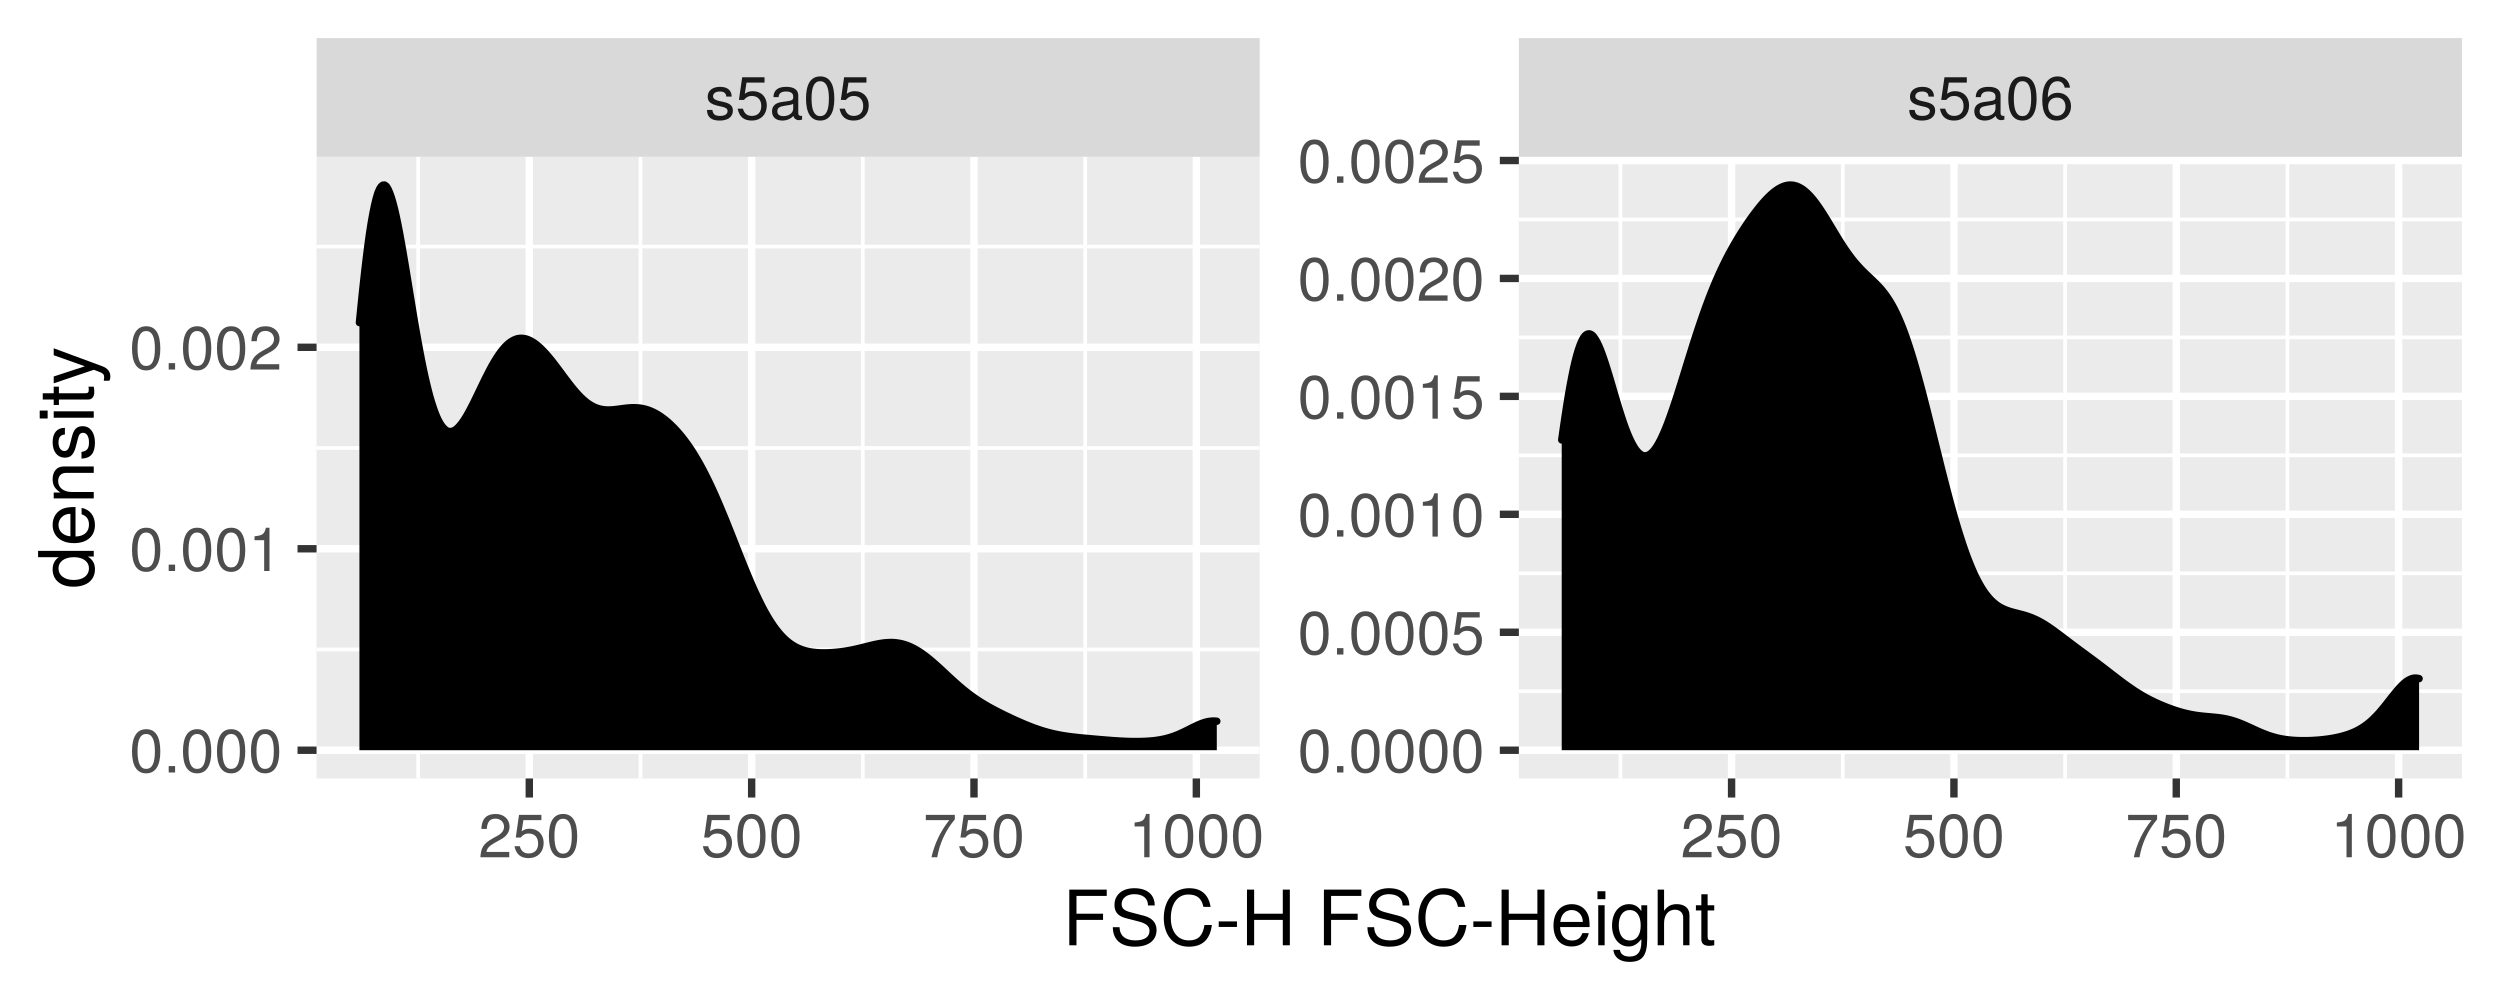 <?xml version="1.0" encoding="UTF-8"?>
<svg xmlns="http://www.w3.org/2000/svg" xmlns:xlink="http://www.w3.org/1999/xlink" width="360pt" height="144pt" viewBox="0 0 360 144" version="1.1">
<defs>
<g>
<symbol overflow="visible" id="glyph0-0">
<path style="stroke:none;" d=""/>
</symbol>
<symbol overflow="visible" id="glyph0-1">
<path style="stroke:none;" d="M 4.031 -1.297 C 4.031 -1.984 3.656 -2.328 2.734 -2.547 L 2.031 -2.703 C 1.438 -2.844 1.172 -3.047 1.172 -3.375 C 1.172 -3.797 1.562 -4.062 2.156 -4.062 C 2.75 -4.062 3.062 -3.812 3.078 -3.328 L 3.859 -3.328 C 3.844 -4.234 3.25 -4.734 2.188 -4.734 C 1.109 -4.734 0.406 -4.188 0.406 -3.328 C 0.406 -2.609 0.781 -2.266 1.875 -2 L 2.562 -1.844 C 3.062 -1.719 3.266 -1.562 3.266 -1.234 C 3.266 -0.797 2.844 -0.547 2.203 -0.547 C 1.547 -0.547 1.172 -0.703 1.078 -1.406 L 0.297 -1.406 C 0.328 -0.344 0.938 0.125 2.141 0.125 C 3.297 0.125 4.031 -0.406 4.031 -1.297 Z M 4.031 -1.297 "/>
</symbol>
<symbol overflow="visible" id="glyph0-2">
<path style="stroke:none;" d="M 4.516 -2.062 C 4.516 -3.297 3.688 -4.109 2.5 -4.109 C 2.062 -4.109 1.703 -4 1.344 -3.734 L 1.594 -5.344 L 4.188 -5.344 L 4.188 -6.109 L 0.969 -6.109 L 0.5 -2.844 L 1.219 -2.844 C 1.578 -3.266 1.875 -3.422 2.359 -3.422 C 3.188 -3.422 3.719 -2.891 3.719 -1.969 C 3.719 -1.062 3.203 -0.547 2.359 -0.547 C 1.688 -0.547 1.266 -0.891 1.078 -1.594 L 0.312 -1.594 C 0.562 -0.359 1.266 0.125 2.375 0.125 C 3.641 0.125 4.516 -0.75 4.516 -2.062 Z M 4.516 -2.062 "/>
</symbol>
<symbol overflow="visible" id="glyph0-3">
<path style="stroke:none;" d="M 4.703 -0.016 L 4.703 -0.578 C 4.625 -0.547 4.594 -0.547 4.547 -0.547 C 4.297 -0.547 4.156 -0.688 4.156 -0.922 L 4.156 -3.484 C 4.156 -4.297 3.547 -4.734 2.422 -4.734 C 1.297 -4.734 0.609 -4.312 0.578 -3.25 L 1.312 -3.25 C 1.375 -3.812 1.703 -4.062 2.391 -4.062 C 3.047 -4.062 3.422 -3.812 3.422 -3.375 L 3.422 -3.188 C 3.422 -2.875 3.234 -2.75 2.656 -2.672 C 1.625 -2.547 1.453 -2.5 1.172 -2.391 C 0.641 -2.172 0.375 -1.766 0.375 -1.203 C 0.375 -0.359 0.953 0.125 1.875 0.125 C 2.469 0.125 3.047 -0.109 3.453 -0.547 C 3.531 -0.188 3.844 0.062 4.203 0.062 C 4.359 0.062 4.469 0.047 4.703 -0.016 Z M 3.422 -1.594 C 3.422 -0.938 2.75 -0.516 2.047 -0.516 C 1.469 -0.516 1.141 -0.719 1.141 -1.219 C 1.141 -1.703 1.453 -1.906 2.25 -2.016 C 3.016 -2.125 3.172 -2.156 3.422 -2.281 Z M 3.422 -1.594 "/>
</symbol>
<symbol overflow="visible" id="glyph0-4">
<path style="stroke:none;" d="M 4.453 -3 C 4.453 -5.156 3.781 -6.234 2.422 -6.234 C 1.078 -6.234 0.375 -5.141 0.375 -3.047 C 0.375 -0.953 1.078 0.125 2.422 0.125 C 3.734 0.125 4.453 -0.953 4.453 -3 Z M 3.672 -3.062 C 3.672 -1.297 3.266 -0.516 2.406 -0.516 C 1.578 -0.516 1.172 -1.344 1.172 -3.047 C 1.172 -4.75 1.578 -5.547 2.422 -5.547 C 3.25 -5.547 3.672 -4.734 3.672 -3.062 Z M 3.672 -3.062 "/>
</symbol>
<symbol overflow="visible" id="glyph0-5">
<path style="stroke:none;" d="M 4.516 -1.938 C 4.516 -3.094 3.719 -3.875 2.609 -3.875 C 1.984 -3.875 1.5 -3.641 1.172 -3.188 C 1.172 -4.703 1.672 -5.547 2.562 -5.547 C 3.109 -5.547 3.484 -5.203 3.609 -4.609 L 4.375 -4.609 C 4.234 -5.625 3.562 -6.234 2.609 -6.234 C 1.156 -6.234 0.375 -5.016 0.375 -2.844 C 0.375 -0.891 1.047 0.125 2.469 0.125 C 3.656 0.125 4.516 -0.719 4.516 -1.938 Z M 3.719 -1.875 C 3.719 -1.094 3.188 -0.547 2.484 -0.547 C 1.766 -0.547 1.219 -1.125 1.219 -1.922 C 1.219 -2.688 1.734 -3.188 2.5 -3.188 C 3.25 -3.188 3.719 -2.703 3.719 -1.875 Z M 3.719 -1.875 "/>
</symbol>
<symbol overflow="visible" id="glyph0-6">
<path style="stroke:none;" d="M 4.5 -4.406 C 4.5 -5.469 3.672 -6.234 2.5 -6.234 C 1.219 -6.234 0.484 -5.594 0.438 -4.078 L 1.219 -4.078 C 1.281 -5.125 1.703 -5.562 2.469 -5.562 C 3.172 -5.562 3.703 -5.062 3.703 -4.391 C 3.703 -3.891 3.406 -3.469 2.859 -3.156 L 2.047 -2.703 C 0.75 -1.969 0.375 -1.375 0.297 0 L 4.453 0 L 4.453 -0.766 L 1.172 -0.766 C 1.25 -1.281 1.531 -1.594 2.297 -2.047 L 3.172 -2.531 C 4.047 -2.984 4.5 -3.641 4.5 -4.406 Z M 4.5 -4.406 "/>
</symbol>
<symbol overflow="visible" id="glyph0-7">
<path style="stroke:none;" d="M 4.578 -5.453 L 4.578 -6.109 L 0.406 -6.109 L 0.406 -5.344 L 3.781 -5.344 C 2.531 -3.781 1.656 -1.953 1.219 0 L 2.047 0 C 2.391 -2.016 3.266 -3.891 4.578 -5.453 Z M 4.578 -5.453 "/>
</symbol>
<symbol overflow="visible" id="glyph0-8">
<path style="stroke:none;" d="M 3.047 0 L 3.047 -6.234 L 2.547 -6.234 C 2.266 -5.281 2.094 -5.141 0.891 -5 L 0.891 -4.438 L 2.281 -4.438 L 2.281 0 Z M 3.047 0 "/>
</symbol>
<symbol overflow="visible" id="glyph0-9">
<path style="stroke:none;" d="M 1.688 0 L 1.688 -0.922 L 0.766 -0.922 L 0.766 0 Z M 1.688 0 "/>
</symbol>
<symbol overflow="visible" id="glyph1-0">
<path style="stroke:none;" d=""/>
</symbol>
<symbol overflow="visible" id="glyph1-1">
<path style="stroke:none;" d="M 6.375 -7.109 L 6.375 -8.016 L 0.984 -8.016 L 0.984 0 L 2.016 0 L 2.016 -3.656 L 5.844 -3.656 L 5.844 -4.547 L 2.016 -4.547 L 2.016 -7.109 Z M 6.375 -7.109 "/>
</symbol>
<symbol overflow="visible" id="glyph1-2">
<path style="stroke:none;" d="M 6.828 -2.203 C 6.828 -3.188 6.219 -3.922 5.125 -4.219 L 3.109 -4.75 C 2.141 -5 1.797 -5.328 1.797 -5.938 C 1.797 -6.75 2.516 -7.359 3.594 -7.359 C 4.859 -7.359 5.594 -6.781 5.594 -5.734 L 6.562 -5.734 C 6.562 -7.297 5.469 -8.219 3.625 -8.219 C 1.859 -8.219 0.766 -7.25 0.766 -5.797 C 0.766 -4.812 1.281 -4.203 2.344 -3.922 L 4.328 -3.406 C 5.344 -3.141 5.812 -2.734 5.812 -2.094 C 5.812 -1.219 5.141 -0.703 3.766 -0.703 C 2.25 -0.703 1.5 -1.469 1.5 -2.609 L 0.531 -2.609 C 0.531 -0.719 1.797 0.203 3.703 0.203 C 5.734 0.203 6.828 -0.766 6.828 -2.203 Z M 6.828 -2.203 "/>
</symbol>
<symbol overflow="visible" id="glyph1-3">
<path style="stroke:none;" d="M 7.453 -2.922 L 6.391 -2.922 C 6.156 -1.406 5.516 -0.703 4.156 -0.703 C 2.562 -0.703 1.547 -1.922 1.547 -3.922 C 1.547 -5.984 2.516 -7.312 4.062 -7.312 C 5.328 -7.312 5.984 -6.75 6.234 -5.531 L 7.281 -5.531 C 6.969 -7.297 5.953 -8.219 4.188 -8.219 C 1.766 -8.219 0.531 -6.266 0.531 -3.922 C 0.531 -1.578 1.797 0.203 4.141 0.203 C 6.109 0.203 7.203 -0.844 7.453 -2.922 Z M 7.453 -2.922 "/>
</symbol>
<symbol overflow="visible" id="glyph1-4">
<path style="stroke:none;" d="M 3.125 -2.641 L 3.125 -3.438 L 0.5 -3.438 L 0.5 -2.641 Z M 3.125 -2.641 "/>
</symbol>
<symbol overflow="visible" id="glyph1-5">
<path style="stroke:none;" d="M 7.078 0 L 7.078 -8.016 L 6.062 -8.016 L 6.062 -4.547 L 1.938 -4.547 L 1.938 -8.016 L 0.906 -8.016 L 0.906 0 L 1.938 0 L 1.938 -3.656 L 6.062 -3.656 L 6.062 0 Z M 7.078 0 "/>
</symbol>
<symbol overflow="visible" id="glyph1-6">
<path style="stroke:none;" d=""/>
</symbol>
<symbol overflow="visible" id="glyph1-7">
<path style="stroke:none;" d="M 5.641 -2.625 C 5.641 -3.453 5.578 -3.984 5.406 -4.406 C 5.031 -5.359 4.156 -5.922 3.078 -5.922 C 1.469 -5.922 0.438 -4.734 0.438 -2.844 C 0.438 -0.953 1.438 0.172 3.062 0.172 C 4.375 0.172 5.297 -0.578 5.516 -1.75 L 4.594 -1.75 C 4.344 -0.984 3.828 -0.688 3.094 -0.688 C 2.141 -0.688 1.422 -1.297 1.391 -2.625 Z M 4.656 -3.438 C 4.656 -3.438 4.656 -3.391 4.656 -3.359 L 1.422 -3.359 C 1.5 -4.391 2.141 -5.078 3.062 -5.078 C 3.969 -5.078 4.656 -4.328 4.656 -3.438 Z M 4.656 -3.438 "/>
</symbol>
<symbol overflow="visible" id="glyph1-8">
<path style="stroke:none;" d="M 1.688 0 L 1.688 -5.766 L 0.766 -5.766 L 0.766 0 Z M 1.797 -6.641 L 1.797 -7.781 L 0.656 -7.781 L 0.656 -6.641 Z M 1.797 -6.641 "/>
</symbol>
<symbol overflow="visible" id="glyph1-9">
<path style="stroke:none;" d="M 5.375 -0.953 L 5.375 -5.766 L 4.531 -5.766 L 4.531 -4.922 C 4.062 -5.609 3.516 -5.922 2.766 -5.922 C 1.312 -5.922 0.312 -4.703 0.312 -2.828 C 0.312 -1.016 1.344 0.172 2.688 0.172 C 3.422 0.172 3.922 -0.141 4.531 -0.875 L 4.531 -0.484 C 4.531 1.047 3.906 1.625 2.844 1.625 C 2.109 1.625 1.547 1.359 1.438 0.656 L 0.5 0.656 C 0.609 1.75 1.453 2.391 2.812 2.391 C 4.609 2.391 5.375 1.594 5.375 -0.953 Z M 4.438 -2.844 C 4.438 -1.469 3.844 -0.688 2.875 -0.688 C 1.875 -0.688 1.281 -1.484 1.281 -2.875 C 1.281 -4.266 1.891 -5.078 2.875 -5.078 C 3.859 -5.078 4.438 -4.25 4.438 -2.844 Z M 4.438 -2.844 "/>
</symbol>
<symbol overflow="visible" id="glyph1-10">
<path style="stroke:none;" d="M 5.344 0 L 5.344 -4.359 C 5.344 -5.328 4.656 -5.922 3.531 -5.922 C 2.719 -5.922 2.219 -5.672 1.688 -4.969 L 1.688 -8.016 L 0.766 -8.016 L 0.766 0 L 1.688 0 L 1.688 -3.172 C 1.688 -4.359 2.297 -5.125 3.25 -5.125 C 3.891 -5.125 4.438 -4.75 4.438 -4 L 4.438 0 Z M 5.344 0 "/>
</symbol>
<symbol overflow="visible" id="glyph1-11">
<path style="stroke:none;" d="M 2.797 0 L 2.797 -0.766 C 2.672 -0.734 2.531 -0.719 2.359 -0.719 C 1.953 -0.719 1.844 -0.844 1.844 -1.25 L 1.844 -5.016 L 2.797 -5.016 L 2.797 -5.766 L 1.844 -5.766 L 1.844 -7.344 L 0.938 -7.344 L 0.938 -5.766 L 0.156 -5.766 L 0.156 -5.016 L 0.938 -5.016 L 0.938 -0.844 C 0.938 -0.25 1.328 0.078 2.047 0.078 C 2.266 0.078 2.484 0.062 2.797 0 Z M 2.797 0 "/>
</symbol>
<symbol overflow="visible" id="glyph2-0">
<path style="stroke:none;" d=""/>
</symbol>
<symbol overflow="visible" id="glyph2-1">
<path style="stroke:none;" d="M 0 -5.438 L -8.016 -5.438 L -8.016 -4.531 L -5.031 -4.531 C -5.625 -4.141 -5.922 -3.531 -5.922 -2.766 C -5.922 -1.266 -4.781 -0.281 -2.938 -0.281 C -0.984 -0.281 0.172 -1.25 0.172 -2.797 C 0.172 -3.594 -0.125 -4.141 -0.844 -4.625 L 0 -4.625 Z M -2.859 -4.531 C -1.531 -4.531 -0.688 -3.891 -0.688 -2.922 C -0.688 -1.906 -1.547 -1.25 -2.875 -1.25 C -4.219 -1.25 -5.078 -1.906 -5.078 -2.922 C -5.078 -3.906 -4.188 -4.531 -2.859 -4.531 Z M -2.859 -4.531 "/>
</symbol>
<symbol overflow="visible" id="glyph2-2">
<path style="stroke:none;" d="M -2.625 -5.641 C -3.453 -5.641 -3.984 -5.578 -4.406 -5.406 C -5.359 -5.031 -5.922 -4.156 -5.922 -3.078 C -5.922 -1.469 -4.734 -0.438 -2.844 -0.438 C -0.953 -0.438 0.172 -1.438 0.172 -3.062 C 0.172 -4.375 -0.578 -5.297 -1.75 -5.516 L -1.75 -4.594 C -0.984 -4.344 -0.688 -3.828 -0.688 -3.094 C -0.688 -2.141 -1.297 -1.422 -2.625 -1.391 Z M -3.438 -4.656 C -3.438 -4.656 -3.391 -4.656 -3.359 -4.656 L -3.359 -1.422 C -4.391 -1.5 -5.078 -2.141 -5.078 -3.062 C -5.078 -3.969 -4.328 -4.656 -3.438 -4.656 Z M -3.438 -4.656 "/>
</symbol>
<symbol overflow="visible" id="glyph2-3">
<path style="stroke:none;" d="M 0 -5.359 L -4.359 -5.359 C -5.312 -5.359 -5.922 -4.641 -5.922 -3.531 C -5.922 -2.672 -5.594 -2.125 -4.797 -1.609 L -5.766 -1.609 L -5.766 -0.766 L 0 -0.766 L 0 -1.688 L -3.172 -1.688 C -4.359 -1.688 -5.125 -2.328 -5.125 -3.25 C -5.125 -3.984 -4.688 -4.438 -4 -4.438 L 0 -4.438 Z M 0 -5.359 "/>
</symbol>
<symbol overflow="visible" id="glyph2-4">
<path style="stroke:none;" d="M -1.609 -5.047 C -2.469 -5.047 -2.906 -4.562 -3.172 -3.422 L -3.391 -2.547 C -3.562 -1.797 -3.812 -1.469 -4.219 -1.469 C -4.734 -1.469 -5.078 -1.953 -5.078 -2.688 C -5.078 -3.438 -4.766 -3.828 -4.156 -3.844 L -4.156 -4.812 C -5.297 -4.812 -5.922 -4.062 -5.922 -2.734 C -5.922 -1.391 -5.234 -0.516 -4.172 -0.516 C -3.266 -0.516 -2.844 -0.984 -2.516 -2.344 L -2.297 -3.203 C -2.141 -3.844 -1.953 -4.094 -1.547 -4.094 C -1 -4.094 -0.688 -3.547 -0.688 -2.75 C -0.688 -1.922 -0.875 -1.469 -1.766 -1.344 L -1.766 -0.375 C -0.422 -0.422 0.172 -1.172 0.172 -2.672 C 0.172 -4.125 -0.5 -5.047 -1.609 -5.047 Z M -1.609 -5.047 "/>
</symbol>
<symbol overflow="visible" id="glyph2-5">
<path style="stroke:none;" d="M 0 -1.688 L -5.766 -1.688 L -5.766 -0.766 L 0 -0.766 Z M -6.641 -1.797 L -7.781 -1.797 L -7.781 -0.656 L -6.641 -0.656 Z M -6.641 -1.797 "/>
</symbol>
<symbol overflow="visible" id="glyph2-6">
<path style="stroke:none;" d="M 0 -2.797 L -0.766 -2.797 C -0.734 -2.672 -0.719 -2.531 -0.719 -2.359 C -0.719 -1.953 -0.844 -1.844 -1.25 -1.844 L -5.016 -1.844 L -5.016 -2.797 L -5.766 -2.797 L -5.766 -1.844 L -7.344 -1.844 L -7.344 -0.938 L -5.766 -0.938 L -5.766 -0.156 L -5.016 -0.156 L -5.016 -0.938 L -0.844 -0.938 C -0.25 -0.938 0.078 -1.328 0.078 -2.047 C 0.078 -2.266 0.062 -2.484 0 -2.797 Z M 0 -2.797 "/>
</symbol>
<symbol overflow="visible" id="glyph2-7">
<path style="stroke:none;" d="M -5.766 -5.266 L -5.766 -4.266 L -1.281 -2.672 L -5.766 -1.203 L -5.766 -0.219 L 0.016 -2.172 L 0.938 -1.812 C 1.344 -1.656 1.5 -1.469 1.5 -1.078 C 1.5 -0.953 1.469 -0.797 1.438 -0.594 L 2.25 -0.594 C 2.359 -0.781 2.391 -0.969 2.391 -1.203 C 2.391 -1.859 2.031 -2.391 1.203 -2.688 Z M -5.766 -5.266 "/>
</symbol>
</g>
<clipPath id="clip1">
  <path d="M 45.586 22.582 L 181.395 22.582 L 181.395 112.102 L 45.586 112.102 Z M 45.586 22.582 "/>
</clipPath>
<clipPath id="clip2">
  <path d="M 45.586 93 L 181.395 93 L 181.395 94 L 45.586 94 Z M 45.586 93 "/>
</clipPath>
<clipPath id="clip3">
  <path d="M 45.586 64 L 181.395 64 L 181.395 65 L 45.586 65 Z M 45.586 64 "/>
</clipPath>
<clipPath id="clip4">
  <path d="M 45.586 35 L 181.395 35 L 181.395 36 L 45.586 36 Z M 45.586 35 "/>
</clipPath>
<clipPath id="clip5">
  <path d="M 59 22.582 L 61 22.582 L 61 112.102 L 59 112.102 Z M 59 22.582 "/>
</clipPath>
<clipPath id="clip6">
  <path d="M 91 22.582 L 93 22.582 L 93 112.102 L 91 112.102 Z M 91 22.582 "/>
</clipPath>
<clipPath id="clip7">
  <path d="M 123 22.582 L 125 22.582 L 125 112.102 L 123 112.102 Z M 123 22.582 "/>
</clipPath>
<clipPath id="clip8">
  <path d="M 156 22.582 L 157 22.582 L 157 112.102 L 156 112.102 Z M 156 22.582 "/>
</clipPath>
<clipPath id="clip9">
  <path d="M 45.586 107 L 181.395 107 L 181.395 109 L 45.586 109 Z M 45.586 107 "/>
</clipPath>
<clipPath id="clip10">
  <path d="M 45.586 78 L 181.395 78 L 181.395 80 L 45.586 80 Z M 45.586 78 "/>
</clipPath>
<clipPath id="clip11">
  <path d="M 45.586 49 L 181.395 49 L 181.395 51 L 45.586 51 Z M 45.586 49 "/>
</clipPath>
<clipPath id="clip12">
  <path d="M 75 22.582 L 77 22.582 L 77 112.102 L 75 112.102 Z M 75 22.582 "/>
</clipPath>
<clipPath id="clip13">
  <path d="M 107 22.582 L 109 22.582 L 109 112.102 L 107 112.102 Z M 107 22.582 "/>
</clipPath>
<clipPath id="clip14">
  <path d="M 139 22.582 L 141 22.582 L 141 112.102 L 139 112.102 Z M 139 22.582 "/>
</clipPath>
<clipPath id="clip15">
  <path d="M 171 22.582 L 173 22.582 L 173 112.102 L 171 112.102 Z M 171 22.582 "/>
</clipPath>
<clipPath id="clip16">
  <path d="M 218.715 22.582 L 354.523 22.582 L 354.523 112.102 L 218.715 112.102 Z M 218.715 22.582 "/>
</clipPath>
<clipPath id="clip17">
  <path d="M 218.715 99 L 354.523 99 L 354.523 100 L 218.715 100 Z M 218.715 99 "/>
</clipPath>
<clipPath id="clip18">
  <path d="M 218.715 82 L 354.523 82 L 354.523 83 L 218.715 83 Z M 218.715 82 "/>
</clipPath>
<clipPath id="clip19">
  <path d="M 218.715 65 L 354.523 65 L 354.523 66 L 218.715 66 Z M 218.715 65 "/>
</clipPath>
<clipPath id="clip20">
  <path d="M 218.715 48 L 354.523 48 L 354.523 49 L 218.715 49 Z M 218.715 48 "/>
</clipPath>
<clipPath id="clip21">
  <path d="M 218.715 31 L 354.523 31 L 354.523 32 L 218.715 32 Z M 218.715 31 "/>
</clipPath>
<clipPath id="clip22">
  <path d="M 233 22.582 L 234 22.582 L 234 112.102 L 233 112.102 Z M 233 22.582 "/>
</clipPath>
<clipPath id="clip23">
  <path d="M 265 22.582 L 266 22.582 L 266 112.102 L 265 112.102 Z M 265 22.582 "/>
</clipPath>
<clipPath id="clip24">
  <path d="M 297 22.582 L 298 22.582 L 298 112.102 L 297 112.102 Z M 297 22.582 "/>
</clipPath>
<clipPath id="clip25">
  <path d="M 329 22.582 L 330 22.582 L 330 112.102 L 329 112.102 Z M 329 22.582 "/>
</clipPath>
<clipPath id="clip26">
  <path d="M 218.715 107 L 354.523 107 L 354.523 109 L 218.715 109 Z M 218.715 107 "/>
</clipPath>
<clipPath id="clip27">
  <path d="M 218.715 90 L 354.523 90 L 354.523 92 L 218.715 92 Z M 218.715 90 "/>
</clipPath>
<clipPath id="clip28">
  <path d="M 218.715 73 L 354.523 73 L 354.523 75 L 218.715 75 Z M 218.715 73 "/>
</clipPath>
<clipPath id="clip29">
  <path d="M 218.715 56 L 354.523 56 L 354.523 58 L 218.715 58 Z M 218.715 56 "/>
</clipPath>
<clipPath id="clip30">
  <path d="M 218.715 39 L 354.523 39 L 354.523 41 L 218.715 41 Z M 218.715 39 "/>
</clipPath>
<clipPath id="clip31">
  <path d="M 218.715 22.582 L 354.523 22.582 L 354.523 24 L 218.715 24 Z M 218.715 22.582 "/>
</clipPath>
<clipPath id="clip32">
  <path d="M 248 22.582 L 250 22.582 L 250 112.102 L 248 112.102 Z M 248 22.582 "/>
</clipPath>
<clipPath id="clip33">
  <path d="M 280 22.582 L 282 22.582 L 282 112.102 L 280 112.102 Z M 280 22.582 "/>
</clipPath>
<clipPath id="clip34">
  <path d="M 312 22.582 L 314 22.582 L 314 112.102 L 312 112.102 Z M 312 22.582 "/>
</clipPath>
<clipPath id="clip35">
  <path d="M 344 22.582 L 346 22.582 L 346 112.102 L 344 112.102 Z M 344 22.582 "/>
</clipPath>
<clipPath id="clip36">
  <path d="M 45.586 5.48 L 181.395 5.48 L 181.395 22.582 L 45.586 22.582 Z M 45.586 5.48 "/>
</clipPath>
<clipPath id="clip37">
  <path d="M 218.715 5.48 L 354.523 5.48 L 354.523 22.582 L 218.715 22.582 Z M 218.715 5.48 "/>
</clipPath>
</defs>
<g id="surface14">
<rect x="0" y="0" width="360" height="144" style="fill:rgb(100%,100%,100%);fill-opacity:1;stroke:none;"/>
<rect x="0" y="0" width="360" height="144" style="fill:rgb(100%,100%,100%);fill-opacity:1;stroke:none;"/>
<path style="fill:none;stroke-width:1.067;stroke-linecap:round;stroke-linejoin:round;stroke:rgb(100%,100%,100%);stroke-opacity:1;stroke-miterlimit:10;" d="M 0 144 L 360 144 L 360 0 L 0 0 Z M 0 144 "/>
<g clip-path="url(#clip1)" clip-rule="nonzero">
<path style=" stroke:none;fill-rule:nonzero;fill:rgb(92.157%,92.157%,92.157%);fill-opacity:1;" d="M 45.586 112.098 L 181.395 112.098 L 181.395 22.578 L 45.586 22.578 Z M 45.586 112.098 "/>
</g>
<g clip-path="url(#clip2)" clip-rule="nonzero">
<path style="fill:none;stroke-width:0.533;stroke-linecap:butt;stroke-linejoin:round;stroke:rgb(100%,100%,100%);stroke-opacity:1;stroke-miterlimit:10;" d="M 45.586 93.523 L 181.391 93.523 "/>
</g>
<g clip-path="url(#clip3)" clip-rule="nonzero">
<path style="fill:none;stroke-width:0.533;stroke-linecap:butt;stroke-linejoin:round;stroke:rgb(100%,100%,100%);stroke-opacity:1;stroke-miterlimit:10;" d="M 45.586 64.512 L 181.391 64.512 "/>
</g>
<g clip-path="url(#clip4)" clip-rule="nonzero">
<path style="fill:none;stroke-width:0.533;stroke-linecap:butt;stroke-linejoin:round;stroke:rgb(100%,100%,100%);stroke-opacity:1;stroke-miterlimit:10;" d="M 45.586 35.504 L 181.391 35.504 "/>
</g>
<g clip-path="url(#clip5)" clip-rule="nonzero">
<path style="fill:none;stroke-width:0.533;stroke-linecap:butt;stroke-linejoin:round;stroke:rgb(100%,100%,100%);stroke-opacity:1;stroke-miterlimit:10;" d="M 60.211 112.098 L 60.211 22.582 "/>
</g>
<g clip-path="url(#clip6)" clip-rule="nonzero">
<path style="fill:none;stroke-width:0.533;stroke-linecap:butt;stroke-linejoin:round;stroke:rgb(100%,100%,100%);stroke-opacity:1;stroke-miterlimit:10;" d="M 92.23 112.098 L 92.23 22.582 "/>
</g>
<g clip-path="url(#clip7)" clip-rule="nonzero">
<path style="fill:none;stroke-width:0.533;stroke-linecap:butt;stroke-linejoin:round;stroke:rgb(100%,100%,100%);stroke-opacity:1;stroke-miterlimit:10;" d="M 124.246 112.098 L 124.246 22.582 "/>
</g>
<g clip-path="url(#clip8)" clip-rule="nonzero">
<path style="fill:none;stroke-width:0.533;stroke-linecap:butt;stroke-linejoin:round;stroke:rgb(100%,100%,100%);stroke-opacity:1;stroke-miterlimit:10;" d="M 156.266 112.098 L 156.266 22.582 "/>
</g>
<g clip-path="url(#clip9)" clip-rule="nonzero">
<path style="fill:none;stroke-width:1.067;stroke-linecap:butt;stroke-linejoin:round;stroke:rgb(100%,100%,100%);stroke-opacity:1;stroke-miterlimit:10;" d="M 45.586 108.031 L 181.391 108.031 "/>
</g>
<g clip-path="url(#clip10)" clip-rule="nonzero">
<path style="fill:none;stroke-width:1.067;stroke-linecap:butt;stroke-linejoin:round;stroke:rgb(100%,100%,100%);stroke-opacity:1;stroke-miterlimit:10;" d="M 45.586 79.02 L 181.391 79.02 "/>
</g>
<g clip-path="url(#clip11)" clip-rule="nonzero">
<path style="fill:none;stroke-width:1.067;stroke-linecap:butt;stroke-linejoin:round;stroke:rgb(100%,100%,100%);stroke-opacity:1;stroke-miterlimit:10;" d="M 45.586 50.008 L 181.391 50.008 "/>
</g>
<g clip-path="url(#clip12)" clip-rule="nonzero">
<path style="fill:none;stroke-width:1.067;stroke-linecap:butt;stroke-linejoin:round;stroke:rgb(100%,100%,100%);stroke-opacity:1;stroke-miterlimit:10;" d="M 76.219 112.098 L 76.219 22.582 "/>
</g>
<g clip-path="url(#clip13)" clip-rule="nonzero">
<path style="fill:none;stroke-width:1.067;stroke-linecap:butt;stroke-linejoin:round;stroke:rgb(100%,100%,100%);stroke-opacity:1;stroke-miterlimit:10;" d="M 108.238 112.098 L 108.238 22.582 "/>
</g>
<g clip-path="url(#clip14)" clip-rule="nonzero">
<path style="fill:none;stroke-width:1.067;stroke-linecap:butt;stroke-linejoin:round;stroke:rgb(100%,100%,100%);stroke-opacity:1;stroke-miterlimit:10;" d="M 140.254 112.098 L 140.254 22.582 "/>
</g>
<g clip-path="url(#clip15)" clip-rule="nonzero">
<path style="fill:none;stroke-width:1.067;stroke-linecap:butt;stroke-linejoin:round;stroke:rgb(100%,100%,100%);stroke-opacity:1;stroke-miterlimit:10;" d="M 172.273 112.098 L 172.273 22.582 "/>
</g>
<path style=" stroke:none;fill-rule:nonzero;fill:rgb(0%,0%,0%);fill-opacity:1;" d="M 51.758 46.453 L 52 44 L 52.242 41.66 L 52.484 39.449 L 52.727 37.371 L 52.965 35.438 L 53.207 33.691 L 53.449 32.141 L 53.691 30.77 L 53.934 29.578 L 54.176 28.578 L 54.414 27.785 L 54.656 27.223 L 54.898 26.848 L 55.141 26.66 L 55.383 26.648 L 55.625 26.82 L 55.867 27.203 L 56.105 27.742 L 56.348 28.422 L 56.59 29.234 L 56.832 30.172 L 57.074 31.25 L 57.316 32.422 L 57.559 33.676 L 57.797 34.996 L 58.039 36.371 L 58.281 37.801 L 58.523 39.262 L 58.766 40.734 L 59.008 42.215 L 59.25 43.688 L 59.488 45.148 L 59.73 46.578 L 59.973 47.973 L 60.215 49.324 L 60.457 50.633 L 60.699 51.887 L 60.938 53.066 L 61.18 54.184 L 61.422 55.234 L 61.664 56.219 L 61.906 57.129 L 62.148 57.949 L 62.391 58.695 L 62.629 59.371 L 62.871 59.973 L 63.113 60.504 L 63.355 60.941 L 63.598 61.312 L 63.84 61.609 L 64.082 61.848 L 64.32 62.016 L 64.562 62.113 L 64.805 62.145 L 65.047 62.125 L 65.289 62.051 L 65.531 61.926 L 65.773 61.746 L 66.012 61.516 L 66.254 61.25 L 66.496 60.945 L 66.738 60.605 L 66.98 60.234 L 67.223 59.832 L 67.461 59.406 L 67.703 58.957 L 67.945 58.496 L 68.188 58.02 L 68.43 57.527 L 68.914 56.527 L 69.152 56.023 L 69.395 55.52 L 69.637 55.02 L 69.879 54.527 L 70.121 54.047 L 70.363 53.574 L 70.605 53.113 L 70.844 52.672 L 71.086 52.25 L 71.328 51.844 L 71.57 51.461 L 71.812 51.094 L 72.055 50.754 L 72.293 50.441 L 72.535 50.152 L 72.777 49.887 L 73.02 49.648 L 73.262 49.438 L 73.504 49.254 L 73.746 49.102 L 73.984 48.973 L 74.227 48.867 L 74.469 48.785 L 74.711 48.738 L 74.953 48.719 L 75.195 48.719 L 75.438 48.742 L 75.676 48.789 L 75.918 48.859 L 76.16 48.957 L 76.402 49.07 L 76.645 49.207 L 76.887 49.359 L 77.129 49.531 L 77.367 49.723 L 77.609 49.93 L 77.852 50.152 L 78.094 50.387 L 78.336 50.637 L 78.578 50.902 L 78.816 51.176 L 79.059 51.461 L 79.301 51.754 L 79.543 52.055 L 79.785 52.367 L 80.27 53 L 80.508 53.324 L 80.75 53.648 L 80.992 53.977 L 81.477 54.625 L 81.719 54.945 L 81.961 55.258 L 82.199 55.566 L 82.441 55.867 L 82.684 56.16 L 82.926 56.441 L 83.168 56.715 L 83.41 56.973 L 83.648 57.215 L 83.891 57.445 L 84.133 57.66 L 84.375 57.863 L 84.617 58.047 L 84.859 58.211 L 85.102 58.363 L 85.34 58.496 L 85.582 58.617 L 85.824 58.719 L 86.066 58.805 L 86.309 58.875 L 86.551 58.934 L 86.793 58.977 L 87.031 59.008 L 87.273 59.027 L 87.516 59.035 L 87.758 59.035 L 88 59.023 L 88.242 59.008 L 88.484 58.988 L 88.723 58.961 L 89.449 58.867 L 89.691 58.832 L 89.934 58.805 L 90.172 58.773 L 90.414 58.75 L 90.656 58.73 L 90.898 58.715 L 91.141 58.711 L 91.383 58.711 L 91.625 58.719 L 91.863 58.734 L 92.105 58.758 L 92.348 58.793 L 92.59 58.84 L 92.832 58.895 L 93.074 58.961 L 93.316 59.035 L 93.555 59.125 L 93.797 59.223 L 94.039 59.332 L 94.281 59.453 L 94.523 59.586 L 94.766 59.727 L 95.008 59.883 L 95.246 60.047 L 95.488 60.223 L 95.73 60.406 L 95.973 60.602 L 96.215 60.812 L 96.457 61.027 L 96.695 61.258 L 96.938 61.492 L 97.18 61.742 L 97.422 62.004 L 97.664 62.273 L 97.906 62.555 L 98.148 62.848 L 98.387 63.152 L 98.629 63.469 L 98.871 63.797 L 99.113 64.137 L 99.355 64.488 L 99.598 64.852 L 99.84 65.23 L 100.078 65.621 L 100.32 66.027 L 100.562 66.441 L 100.805 66.867 L 101.047 67.312 L 101.289 67.766 L 101.527 68.234 L 101.77 68.715 L 102.012 69.207 L 102.254 69.711 L 102.496 70.227 L 102.738 70.754 L 102.98 71.293 L 103.219 71.84 L 103.461 72.398 L 103.703 72.969 L 103.945 73.543 L 104.188 74.129 L 104.43 74.719 L 104.672 75.312 L 104.91 75.914 L 105.152 76.523 L 105.395 77.129 L 105.637 77.742 L 105.879 78.352 L 106.121 78.965 L 106.363 79.574 L 106.602 80.184 L 107.086 81.387 L 107.328 81.98 L 107.57 82.566 L 107.812 83.145 L 108.051 83.711 L 108.293 84.27 L 108.535 84.816 L 108.777 85.348 L 109.02 85.867 L 109.262 86.375 L 109.504 86.863 L 109.742 87.34 L 109.984 87.797 L 110.227 88.238 L 110.469 88.66 L 110.711 89.066 L 110.953 89.457 L 111.195 89.824 L 111.434 90.176 L 111.676 90.508 L 111.918 90.82 L 112.16 91.121 L 112.402 91.398 L 112.645 91.656 L 112.883 91.898 L 113.125 92.125 L 113.367 92.336 L 113.609 92.531 L 113.852 92.707 L 114.094 92.871 L 114.336 93.02 L 114.574 93.156 L 114.816 93.281 L 115.059 93.387 L 115.301 93.488 L 115.543 93.574 L 115.785 93.652 L 116.027 93.723 L 116.266 93.781 L 116.508 93.832 L 116.75 93.875 L 116.992 93.91 L 117.234 93.941 L 117.477 93.965 L 117.719 93.984 L 117.957 93.996 L 118.199 94.008 L 118.441 94.012 L 118.926 94.012 L 119.168 94.004 L 119.406 93.996 L 119.648 93.984 L 119.891 93.969 L 120.375 93.93 L 120.617 93.906 L 120.859 93.879 L 121.098 93.852 L 121.34 93.82 L 121.582 93.785 L 121.824 93.746 L 122.551 93.617 L 122.789 93.566 L 123.031 93.516 L 123.516 93.406 L 124.242 93.23 L 124.48 93.172 L 124.965 93.047 L 125.691 92.871 L 125.93 92.816 L 126.172 92.766 L 126.656 92.672 L 126.898 92.633 L 127.141 92.598 L 127.383 92.566 L 127.621 92.547 L 127.863 92.531 L 128.105 92.52 L 128.348 92.52 L 128.59 92.523 L 128.832 92.539 L 129.074 92.566 L 129.312 92.598 L 129.555 92.641 L 129.797 92.691 L 130.039 92.75 L 130.281 92.824 L 130.523 92.902 L 130.762 92.992 L 131.004 93.094 L 131.246 93.203 L 131.488 93.32 L 131.73 93.449 L 131.973 93.586 L 132.215 93.73 L 132.453 93.883 L 132.695 94.047 L 132.938 94.219 L 133.18 94.395 L 133.422 94.578 L 133.664 94.77 L 133.906 94.965 L 134.145 95.168 L 134.387 95.375 L 134.629 95.586 L 134.871 95.801 L 135.355 96.238 L 135.598 96.461 L 135.836 96.688 L 136.078 96.91 L 136.562 97.363 L 137.047 97.809 L 137.285 98.027 L 137.527 98.246 L 138.012 98.676 L 138.254 98.883 L 138.738 99.289 L 138.977 99.484 L 139.219 99.676 L 139.461 99.863 L 139.703 100.047 L 140.188 100.398 L 140.43 100.566 L 140.668 100.73 L 140.91 100.891 L 141.152 101.047 L 141.395 101.199 L 141.879 101.488 L 142.117 101.629 L 142.359 101.77 L 142.844 102.035 L 143.328 102.293 L 143.57 102.418 L 143.809 102.543 L 144.293 102.785 L 144.535 102.902 L 144.777 103.023 L 145.02 103.137 L 145.262 103.254 L 145.5 103.367 L 145.984 103.594 L 146.469 103.812 L 146.953 104.023 L 147.191 104.129 L 147.434 104.234 L 147.676 104.336 L 148.16 104.531 L 148.402 104.625 L 148.641 104.719 L 148.883 104.809 L 149.367 104.98 L 149.852 105.145 L 150.094 105.219 L 150.332 105.293 L 150.574 105.363 L 151.059 105.496 L 151.301 105.559 L 151.543 105.617 L 151.785 105.672 L 152.023 105.727 L 152.266 105.773 L 152.508 105.824 L 152.992 105.91 L 153.477 105.988 L 153.715 106.023 L 154.441 106.117 L 154.926 106.172 L 155.164 106.199 L 155.406 106.223 L 155.648 106.25 L 156.133 106.297 L 156.375 106.316 L 156.617 106.34 L 156.855 106.359 L 157.098 106.383 L 157.34 106.402 L 157.582 106.426 L 157.824 106.445 L 158.066 106.469 L 158.309 106.488 L 158.547 106.508 L 159.031 106.547 L 159.273 106.57 L 159.516 106.586 L 159.758 106.605 L 159.996 106.625 L 160.238 106.645 L 161.207 106.707 L 161.449 106.719 L 161.688 106.73 L 162.172 106.754 L 162.656 106.77 L 163.141 106.777 L 163.379 106.781 L 163.621 106.781 L 163.863 106.777 L 164.105 106.777 L 164.832 106.754 L 165.07 106.742 L 165.555 106.711 L 165.797 106.691 L 166.039 106.668 L 166.281 106.641 L 166.52 106.609 L 166.762 106.574 L 167.004 106.535 L 167.246 106.492 L 167.73 106.391 L 167.973 106.328 L 168.211 106.266 L 168.453 106.195 L 168.695 106.117 L 168.938 106.035 L 169.18 105.949 L 169.422 105.855 L 169.664 105.758 L 169.902 105.652 L 170.145 105.543 L 170.387 105.43 L 170.871 105.195 L 171.113 105.074 L 171.352 104.953 L 171.594 104.828 L 172.32 104.477 L 172.562 104.367 L 172.805 104.266 L 173.043 104.172 L 173.285 104.09 L 173.527 104.012 L 173.77 103.949 L 174.012 103.898 L 174.254 103.863 L 174.496 103.84 L 174.734 103.832 L 174.977 103.836 L 175.219 103.859 L 175.219 108.031 L 51.758 108.031 Z M 51.758 46.453 "/>
<path style="fill:none;stroke-width:1.067;stroke-linecap:round;stroke-linejoin:round;stroke:rgb(0%,0%,0%);stroke-opacity:1;stroke-miterlimit:10;" d="M 51.758 46.453 L 52 44 L 52.242 41.66 L 52.484 39.449 L 52.727 37.371 L 52.965 35.438 L 53.207 33.691 L 53.449 32.141 L 53.691 30.77 L 53.934 29.578 L 54.176 28.578 L 54.414 27.785 L 54.656 27.223 L 54.898 26.848 L 55.141 26.66 L 55.383 26.648 L 55.625 26.82 L 55.867 27.203 L 56.105 27.742 L 56.348 28.422 L 56.59 29.234 L 56.832 30.172 L 57.074 31.25 L 57.316 32.422 L 57.559 33.676 L 57.797 34.996 L 58.039 36.371 L 58.281 37.801 L 58.523 39.262 L 58.766 40.734 L 59.008 42.215 L 59.25 43.688 L 59.488 45.148 L 59.73 46.578 L 59.973 47.973 L 60.215 49.324 L 60.457 50.633 L 60.699 51.887 L 60.938 53.066 L 61.18 54.184 L 61.422 55.234 L 61.664 56.219 L 61.906 57.129 L 62.148 57.949 L 62.391 58.695 L 62.629 59.371 L 62.871 59.973 L 63.113 60.504 L 63.355 60.941 L 63.598 61.312 L 63.84 61.609 L 64.082 61.848 L 64.32 62.016 L 64.562 62.113 L 64.805 62.145 L 65.047 62.125 L 65.289 62.051 L 65.531 61.926 L 65.773 61.746 L 66.012 61.516 L 66.254 61.25 L 66.496 60.945 L 66.738 60.605 L 66.98 60.234 L 67.223 59.832 L 67.461 59.406 L 67.703 58.957 L 67.945 58.496 L 68.188 58.02 L 68.43 57.527 L 68.914 56.527 L 69.152 56.023 L 69.395 55.52 L 69.637 55.02 L 69.879 54.527 L 70.121 54.047 L 70.363 53.574 L 70.605 53.113 L 70.844 52.672 L 71.086 52.25 L 71.328 51.844 L 71.57 51.461 L 71.812 51.094 L 72.055 50.754 L 72.293 50.441 L 72.535 50.152 L 72.777 49.887 L 73.02 49.648 L 73.262 49.438 L 73.504 49.254 L 73.746 49.102 L 73.984 48.973 L 74.227 48.867 L 74.469 48.785 L 74.711 48.738 L 74.953 48.719 L 75.195 48.719 L 75.438 48.742 L 75.676 48.789 L 75.918 48.859 L 76.16 48.957 L 76.402 49.07 L 76.645 49.207 L 76.887 49.359 L 77.129 49.531 L 77.367 49.723 L 77.609 49.93 L 77.852 50.152 L 78.094 50.387 L 78.336 50.637 L 78.578 50.902 L 78.816 51.176 L 79.059 51.461 L 79.301 51.754 L 79.543 52.055 L 79.785 52.367 L 80.27 53 L 80.508 53.324 L 80.75 53.648 L 80.992 53.977 L 81.477 54.625 L 81.719 54.945 L 81.961 55.258 L 82.199 55.566 L 82.441 55.867 L 82.684 56.16 L 82.926 56.441 L 83.168 56.715 L 83.41 56.973 L 83.648 57.215 L 83.891 57.445 L 84.133 57.66 L 84.375 57.863 L 84.617 58.047 L 84.859 58.211 L 85.102 58.363 L 85.34 58.496 L 85.582 58.617 L 85.824 58.719 L 86.066 58.805 L 86.309 58.875 L 86.551 58.934 L 86.793 58.977 L 87.031 59.008 L 87.273 59.027 L 87.516 59.035 L 87.758 59.035 L 88 59.023 L 88.242 59.008 L 88.484 58.988 L 88.723 58.961 L 89.449 58.867 L 89.691 58.832 L 89.934 58.805 L 90.172 58.773 L 90.414 58.75 L 90.656 58.73 L 90.898 58.715 L 91.141 58.711 L 91.383 58.711 L 91.625 58.719 L 91.863 58.734 L 92.105 58.758 L 92.348 58.793 L 92.59 58.84 L 92.832 58.895 L 93.074 58.961 L 93.316 59.035 L 93.555 59.125 L 93.797 59.223 L 94.039 59.332 L 94.281 59.453 L 94.523 59.586 L 94.766 59.727 L 95.008 59.883 L 95.246 60.047 L 95.488 60.223 L 95.73 60.406 L 95.973 60.602 L 96.215 60.812 L 96.457 61.027 L 96.695 61.258 L 96.938 61.492 L 97.18 61.742 L 97.422 62.004 L 97.664 62.273 L 97.906 62.555 L 98.148 62.848 L 98.387 63.152 L 98.629 63.469 L 98.871 63.797 L 99.113 64.137 L 99.355 64.488 L 99.598 64.852 L 99.84 65.23 L 100.078 65.621 L 100.32 66.027 L 100.562 66.441 L 100.805 66.867 L 101.047 67.312 L 101.289 67.766 L 101.527 68.234 L 101.77 68.715 L 102.012 69.207 L 102.254 69.711 L 102.496 70.227 L 102.738 70.754 L 102.98 71.293 L 103.219 71.84 L 103.461 72.398 L 103.703 72.969 L 103.945 73.543 L 104.188 74.129 L 104.43 74.719 L 104.672 75.312 L 104.91 75.914 L 105.152 76.523 L 105.395 77.129 L 105.637 77.742 L 105.879 78.352 L 106.121 78.965 L 106.363 79.574 L 106.602 80.184 L 107.086 81.387 L 107.328 81.98 L 107.57 82.566 L 107.812 83.145 L 108.051 83.711 L 108.293 84.27 L 108.535 84.816 L 108.777 85.348 L 109.02 85.867 L 109.262 86.375 L 109.504 86.863 L 109.742 87.34 L 109.984 87.797 L 110.227 88.238 L 110.469 88.66 L 110.711 89.066 L 110.953 89.457 L 111.195 89.824 L 111.434 90.176 L 111.676 90.508 L 111.918 90.82 L 112.16 91.121 L 112.402 91.398 L 112.645 91.656 L 112.883 91.898 L 113.125 92.125 L 113.367 92.336 L 113.609 92.531 L 113.852 92.707 L 114.094 92.871 L 114.336 93.02 L 114.574 93.156 L 114.816 93.281 L 115.059 93.387 L 115.301 93.488 L 115.543 93.574 L 115.785 93.652 L 116.027 93.723 L 116.266 93.781 L 116.508 93.832 L 116.75 93.875 L 116.992 93.91 L 117.234 93.941 L 117.477 93.965 L 117.719 93.984 L 117.957 93.996 L 118.199 94.008 L 118.441 94.012 L 118.926 94.012 L 119.168 94.004 L 119.406 93.996 L 119.648 93.984 L 119.891 93.969 L 120.375 93.93 L 120.617 93.906 L 120.859 93.879 L 121.098 93.852 L 121.34 93.82 L 121.582 93.785 L 121.824 93.746 L 122.551 93.617 L 122.789 93.566 L 123.031 93.516 L 123.516 93.406 L 124.242 93.23 L 124.48 93.172 L 124.965 93.047 L 125.691 92.871 L 125.93 92.816 L 126.172 92.766 L 126.656 92.672 L 126.898 92.633 L 127.141 92.598 L 127.383 92.566 L 127.621 92.547 L 127.863 92.531 L 128.105 92.52 L 128.348 92.52 L 128.59 92.523 L 128.832 92.539 L 129.074 92.566 L 129.312 92.598 L 129.555 92.641 L 129.797 92.691 L 130.039 92.75 L 130.281 92.824 L 130.523 92.902 L 130.762 92.992 L 131.004 93.094 L 131.246 93.203 L 131.488 93.32 L 131.73 93.449 L 131.973 93.586 L 132.215 93.73 L 132.453 93.883 L 132.695 94.047 L 132.938 94.219 L 133.18 94.395 L 133.422 94.578 L 133.664 94.77 L 133.906 94.965 L 134.145 95.168 L 134.387 95.375 L 134.629 95.586 L 134.871 95.801 L 135.355 96.238 L 135.598 96.461 L 135.836 96.688 L 136.078 96.91 L 136.562 97.363 L 137.047 97.809 L 137.285 98.027 L 137.527 98.246 L 138.012 98.676 L 138.254 98.883 L 138.738 99.289 L 138.977 99.484 L 139.219 99.676 L 139.461 99.863 L 139.703 100.047 L 140.188 100.398 L 140.43 100.566 L 140.668 100.73 L 140.91 100.891 L 141.152 101.047 L 141.395 101.199 L 141.879 101.488 L 142.117 101.629 L 142.359 101.77 L 142.844 102.035 L 143.328 102.293 L 143.57 102.418 L 143.809 102.543 L 144.293 102.785 L 144.535 102.902 L 144.777 103.023 L 145.02 103.137 L 145.262 103.254 L 145.5 103.367 L 145.984 103.594 L 146.469 103.812 L 146.953 104.023 L 147.191 104.129 L 147.434 104.234 L 147.676 104.336 L 148.16 104.531 L 148.402 104.625 L 148.641 104.719 L 148.883 104.809 L 149.367 104.98 L 149.852 105.145 L 150.094 105.219 L 150.332 105.293 L 150.574 105.363 L 151.059 105.496 L 151.301 105.559 L 151.543 105.617 L 151.785 105.672 L 152.023 105.727 L 152.266 105.773 L 152.508 105.824 L 152.992 105.91 L 153.477 105.988 L 153.715 106.023 L 154.441 106.117 L 154.926 106.172 L 155.164 106.199 L 155.406 106.223 L 155.648 106.25 L 156.133 106.297 L 156.375 106.316 L 156.617 106.34 L 156.855 106.359 L 157.098 106.383 L 157.34 106.402 L 157.582 106.426 L 157.824 106.445 L 158.066 106.469 L 158.309 106.488 L 158.547 106.508 L 159.031 106.547 L 159.273 106.57 L 159.516 106.586 L 159.758 106.605 L 159.996 106.625 L 160.238 106.645 L 161.207 106.707 L 161.449 106.719 L 161.688 106.73 L 162.172 106.754 L 162.656 106.77 L 163.141 106.777 L 163.379 106.781 L 163.621 106.781 L 163.863 106.777 L 164.105 106.777 L 164.832 106.754 L 165.07 106.742 L 165.555 106.711 L 165.797 106.691 L 166.039 106.668 L 166.281 106.641 L 166.52 106.609 L 166.762 106.574 L 167.004 106.535 L 167.246 106.492 L 167.73 106.391 L 167.973 106.328 L 168.211 106.266 L 168.453 106.195 L 168.695 106.117 L 168.938 106.035 L 169.18 105.949 L 169.422 105.855 L 169.664 105.758 L 169.902 105.652 L 170.145 105.543 L 170.387 105.43 L 170.871 105.195 L 171.113 105.074 L 171.352 104.953 L 171.594 104.828 L 172.32 104.477 L 172.562 104.367 L 172.805 104.266 L 173.043 104.172 L 173.285 104.09 L 173.527 104.012 L 173.77 103.949 L 174.012 103.898 L 174.254 103.863 L 174.496 103.84 L 174.734 103.832 L 174.977 103.836 L 175.219 103.859 "/>
<g clip-path="url(#clip16)" clip-rule="nonzero">
<path style=" stroke:none;fill-rule:nonzero;fill:rgb(92.157%,92.157%,92.157%);fill-opacity:1;" d="M 218.715 112.098 L 354.523 112.098 L 354.523 22.578 L 218.715 22.578 Z M 218.715 112.098 "/>
</g>
<g clip-path="url(#clip17)" clip-rule="nonzero">
<path style="fill:none;stroke-width:0.533;stroke-linecap:butt;stroke-linejoin:round;stroke:rgb(100%,100%,100%);stroke-opacity:1;stroke-miterlimit:10;" d="M 218.715 99.539 L 354.52 99.539 "/>
</g>
<g clip-path="url(#clip18)" clip-rule="nonzero">
<path style="fill:none;stroke-width:0.533;stroke-linecap:butt;stroke-linejoin:round;stroke:rgb(100%,100%,100%);stroke-opacity:1;stroke-miterlimit:10;" d="M 218.715 82.555 L 354.52 82.555 "/>
</g>
<g clip-path="url(#clip19)" clip-rule="nonzero">
<path style="fill:none;stroke-width:0.533;stroke-linecap:butt;stroke-linejoin:round;stroke:rgb(100%,100%,100%);stroke-opacity:1;stroke-miterlimit:10;" d="M 218.715 65.57 L 354.52 65.57 "/>
</g>
<g clip-path="url(#clip20)" clip-rule="nonzero">
<path style="fill:none;stroke-width:0.533;stroke-linecap:butt;stroke-linejoin:round;stroke:rgb(100%,100%,100%);stroke-opacity:1;stroke-miterlimit:10;" d="M 218.715 48.586 L 354.52 48.586 "/>
</g>
<g clip-path="url(#clip21)" clip-rule="nonzero">
<path style="fill:none;stroke-width:0.533;stroke-linecap:butt;stroke-linejoin:round;stroke:rgb(100%,100%,100%);stroke-opacity:1;stroke-miterlimit:10;" d="M 218.715 31.602 L 354.52 31.602 "/>
</g>
<g clip-path="url(#clip22)" clip-rule="nonzero">
<path style="fill:none;stroke-width:0.533;stroke-linecap:butt;stroke-linejoin:round;stroke:rgb(100%,100%,100%);stroke-opacity:1;stroke-miterlimit:10;" d="M 233.34 112.098 L 233.34 22.582 "/>
</g>
<g clip-path="url(#clip23)" clip-rule="nonzero">
<path style="fill:none;stroke-width:0.533;stroke-linecap:butt;stroke-linejoin:round;stroke:rgb(100%,100%,100%);stroke-opacity:1;stroke-miterlimit:10;" d="M 265.355 112.098 L 265.355 22.582 "/>
</g>
<g clip-path="url(#clip24)" clip-rule="nonzero">
<path style="fill:none;stroke-width:0.533;stroke-linecap:butt;stroke-linejoin:round;stroke:rgb(100%,100%,100%);stroke-opacity:1;stroke-miterlimit:10;" d="M 297.375 112.098 L 297.375 22.582 "/>
</g>
<g clip-path="url(#clip25)" clip-rule="nonzero">
<path style="fill:none;stroke-width:0.533;stroke-linecap:butt;stroke-linejoin:round;stroke:rgb(100%,100%,100%);stroke-opacity:1;stroke-miterlimit:10;" d="M 329.395 112.098 L 329.395 22.582 "/>
</g>
<g clip-path="url(#clip26)" clip-rule="nonzero">
<path style="fill:none;stroke-width:1.067;stroke-linecap:butt;stroke-linejoin:round;stroke:rgb(100%,100%,100%);stroke-opacity:1;stroke-miterlimit:10;" d="M 218.715 108.031 L 354.52 108.031 "/>
</g>
<g clip-path="url(#clip27)" clip-rule="nonzero">
<path style="fill:none;stroke-width:1.067;stroke-linecap:butt;stroke-linejoin:round;stroke:rgb(100%,100%,100%);stroke-opacity:1;stroke-miterlimit:10;" d="M 218.715 91.047 L 354.52 91.047 "/>
</g>
<g clip-path="url(#clip28)" clip-rule="nonzero">
<path style="fill:none;stroke-width:1.067;stroke-linecap:butt;stroke-linejoin:round;stroke:rgb(100%,100%,100%);stroke-opacity:1;stroke-miterlimit:10;" d="M 218.715 74.062 L 354.52 74.062 "/>
</g>
<g clip-path="url(#clip29)" clip-rule="nonzero">
<path style="fill:none;stroke-width:1.067;stroke-linecap:butt;stroke-linejoin:round;stroke:rgb(100%,100%,100%);stroke-opacity:1;stroke-miterlimit:10;" d="M 218.715 57.078 L 354.52 57.078 "/>
</g>
<g clip-path="url(#clip30)" clip-rule="nonzero">
<path style="fill:none;stroke-width:1.067;stroke-linecap:butt;stroke-linejoin:round;stroke:rgb(100%,100%,100%);stroke-opacity:1;stroke-miterlimit:10;" d="M 218.715 40.094 L 354.52 40.094 "/>
</g>
<g clip-path="url(#clip31)" clip-rule="nonzero">
<path style="fill:none;stroke-width:1.067;stroke-linecap:butt;stroke-linejoin:round;stroke:rgb(100%,100%,100%);stroke-opacity:1;stroke-miterlimit:10;" d="M 218.715 23.109 L 354.52 23.109 "/>
</g>
<g clip-path="url(#clip32)" clip-rule="nonzero">
<path style="fill:none;stroke-width:1.067;stroke-linecap:butt;stroke-linejoin:round;stroke:rgb(100%,100%,100%);stroke-opacity:1;stroke-miterlimit:10;" d="M 249.348 112.098 L 249.348 22.582 "/>
</g>
<g clip-path="url(#clip33)" clip-rule="nonzero">
<path style="fill:none;stroke-width:1.067;stroke-linecap:butt;stroke-linejoin:round;stroke:rgb(100%,100%,100%);stroke-opacity:1;stroke-miterlimit:10;" d="M 281.367 112.098 L 281.367 22.582 "/>
</g>
<g clip-path="url(#clip34)" clip-rule="nonzero">
<path style="fill:none;stroke-width:1.067;stroke-linecap:butt;stroke-linejoin:round;stroke:rgb(100%,100%,100%);stroke-opacity:1;stroke-miterlimit:10;" d="M 313.383 112.098 L 313.383 22.582 "/>
</g>
<g clip-path="url(#clip35)" clip-rule="nonzero">
<path style="fill:none;stroke-width:1.067;stroke-linecap:butt;stroke-linejoin:round;stroke:rgb(100%,100%,100%);stroke-opacity:1;stroke-miterlimit:10;" d="M 345.402 112.098 L 345.402 22.582 "/>
</g>
<path style=" stroke:none;fill-rule:nonzero;fill:rgb(0%,0%,0%);fill-opacity:1;" d="M 224.887 63.352 L 225.129 61.633 L 225.371 59.98 L 225.613 58.402 L 225.852 56.93 L 226.094 55.555 L 226.336 54.281 L 226.578 53.109 L 226.82 52.047 L 227.062 51.121 L 227.301 50.32 L 227.543 49.641 L 227.785 49.078 L 228.027 48.629 L 228.27 48.324 L 228.512 48.141 L 228.754 48.07 L 228.992 48.102 L 229.234 48.23 L 229.477 48.477 L 229.719 48.82 L 229.961 49.242 L 230.203 49.738 L 230.445 50.297 L 230.684 50.93 L 230.926 51.617 L 231.168 52.344 L 231.41 53.105 L 231.652 53.891 L 231.895 54.703 L 232.137 55.523 L 232.375 56.348 L 232.617 57.168 L 232.859 57.98 L 233.102 58.773 L 233.344 59.543 L 233.586 60.285 L 233.824 60.992 L 234.066 61.668 L 234.309 62.297 L 234.551 62.875 L 234.793 63.402 L 235.035 63.883 L 235.277 64.312 L 235.516 64.684 L 235.758 64.988 L 236 65.238 L 236.242 65.43 L 236.484 65.566 L 236.727 65.641 L 236.969 65.645 L 237.207 65.594 L 237.449 65.488 L 237.691 65.332 L 237.934 65.117 L 238.176 64.84 L 238.418 64.516 L 238.66 64.145 L 238.898 63.73 L 239.141 63.27 L 239.383 62.758 L 239.625 62.215 L 239.867 61.637 L 240.109 61.023 L 240.348 60.383 L 240.59 59.711 L 240.832 59.016 L 241.074 58.301 L 241.316 57.57 L 241.559 56.824 L 241.801 56.062 L 242.039 55.293 L 242.281 54.516 L 242.523 53.734 L 242.766 52.949 L 243.008 52.168 L 243.492 50.613 L 243.73 49.844 L 243.973 49.082 L 244.215 48.332 L 244.457 47.594 L 244.699 46.867 L 244.941 46.152 L 245.18 45.453 L 245.422 44.77 L 245.664 44.102 L 245.906 43.449 L 246.148 42.812 L 246.391 42.188 L 246.633 41.586 L 246.871 41 L 247.113 40.43 L 247.355 39.875 L 247.598 39.336 L 247.84 38.812 L 248.082 38.305 L 248.324 37.809 L 248.562 37.328 L 248.805 36.859 L 249.047 36.402 L 249.289 35.961 L 249.531 35.527 L 249.773 35.102 L 250.016 34.688 L 250.254 34.285 L 250.496 33.895 L 250.738 33.508 L 250.98 33.129 L 251.223 32.758 L 251.465 32.395 L 251.703 32.039 L 251.945 31.691 L 252.188 31.352 L 252.43 31.016 L 252.672 30.691 L 252.914 30.375 L 253.156 30.066 L 253.395 29.766 L 253.637 29.473 L 253.879 29.191 L 254.121 28.918 L 254.363 28.66 L 254.605 28.41 L 254.848 28.176 L 255.086 27.953 L 255.328 27.746 L 255.57 27.555 L 255.812 27.379 L 256.055 27.219 L 256.297 27.078 L 256.535 26.957 L 256.777 26.852 L 257.02 26.77 L 257.262 26.707 L 257.504 26.664 L 257.746 26.648 L 257.988 26.652 L 258.227 26.68 L 258.469 26.727 L 258.711 26.801 L 258.953 26.898 L 259.195 27.02 L 259.438 27.164 L 259.68 27.328 L 259.918 27.516 L 260.16 27.727 L 260.402 27.961 L 260.645 28.211 L 260.887 28.484 L 261.129 28.773 L 261.371 29.086 L 261.609 29.41 L 261.852 29.75 L 262.094 30.105 L 262.336 30.469 L 262.578 30.848 L 262.82 31.234 L 263.059 31.625 L 263.301 32.023 L 264.27 33.633 L 264.512 34.031 L 264.75 34.422 L 264.992 34.809 L 265.234 35.188 L 265.477 35.559 L 265.719 35.922 L 265.961 36.27 L 266.203 36.609 L 266.441 36.934 L 266.684 37.25 L 266.926 37.555 L 267.168 37.848 L 267.41 38.125 L 267.652 38.391 L 267.891 38.652 L 268.133 38.902 L 268.375 39.145 L 268.617 39.379 L 269.102 39.84 L 269.344 40.066 L 269.582 40.293 L 269.824 40.523 L 270.066 40.762 L 270.309 41.008 L 270.551 41.262 L 270.793 41.527 L 271.035 41.812 L 271.273 42.113 L 271.516 42.434 L 271.758 42.773 L 272 43.137 L 272.242 43.527 L 272.484 43.945 L 272.727 44.391 L 272.965 44.867 L 273.207 45.367 L 273.449 45.906 L 273.691 46.477 L 273.934 47.078 L 274.176 47.707 L 274.414 48.367 L 274.656 49.066 L 274.898 49.793 L 275.141 50.547 L 275.383 51.328 L 275.625 52.133 L 275.867 52.973 L 276.105 53.828 L 276.348 54.707 L 276.59 55.605 L 276.832 56.52 L 277.074 57.453 L 277.316 58.402 L 277.559 59.355 L 277.797 60.32 L 278.039 61.293 L 278.281 62.27 L 278.523 63.25 L 279.25 66.18 L 279.488 67.145 L 279.73 68.102 L 279.973 69.051 L 280.215 69.988 L 280.457 70.914 L 280.699 71.82 L 280.938 72.711 L 281.18 73.582 L 281.422 74.434 L 281.664 75.266 L 281.906 76.074 L 282.148 76.855 L 282.391 77.613 L 282.629 78.348 L 282.871 79.055 L 283.113 79.734 L 283.355 80.383 L 283.598 81 L 283.84 81.594 L 284.082 82.16 L 284.32 82.691 L 284.562 83.191 L 284.805 83.664 L 285.047 84.109 L 285.289 84.527 L 285.531 84.914 L 285.77 85.27 L 286.012 85.598 L 286.254 85.902 L 286.496 86.188 L 286.738 86.441 L 286.98 86.672 L 287.223 86.879 L 287.461 87.07 L 287.703 87.242 L 287.945 87.395 L 288.188 87.527 L 288.43 87.648 L 288.672 87.758 L 288.914 87.855 L 289.152 87.941 L 289.395 88.02 L 289.637 88.094 L 290.121 88.227 L 290.363 88.285 L 290.605 88.348 L 290.844 88.41 L 291.086 88.473 L 291.57 88.605 L 291.812 88.68 L 292.055 88.762 L 292.293 88.848 L 292.535 88.938 L 292.777 89.039 L 293.02 89.145 L 293.262 89.258 L 293.504 89.379 L 293.746 89.508 L 293.984 89.641 L 294.227 89.781 L 294.469 89.93 L 294.953 90.242 L 295.195 90.406 L 295.438 90.574 L 295.676 90.746 L 296.16 91.098 L 296.402 91.277 L 296.645 91.461 L 296.887 91.641 L 297.125 91.824 L 298.336 92.742 L 298.578 92.922 L 298.816 93.105 L 299.301 93.465 L 299.543 93.641 L 300.027 94 L 300.27 94.176 L 300.508 94.355 L 300.75 94.531 L 301.961 95.43 L 302.199 95.613 L 302.441 95.793 L 302.684 95.977 L 302.926 96.164 L 303.168 96.348 L 303.41 96.535 L 303.648 96.719 L 304.375 97.281 L 304.617 97.465 L 304.859 97.652 L 305.102 97.836 L 305.34 98.02 L 305.824 98.379 L 306.309 98.73 L 306.551 98.902 L 306.793 99.07 L 307.031 99.234 L 307.273 99.398 L 307.758 99.711 L 308.242 100.008 L 308.484 100.152 L 308.723 100.289 L 308.965 100.426 L 309.449 100.684 L 309.691 100.809 L 309.934 100.93 L 310.172 101.047 L 310.414 101.16 L 310.898 101.379 L 311.141 101.484 L 311.383 101.586 L 311.625 101.684 L 311.863 101.781 L 312.348 101.969 L 313.074 102.227 L 313.316 102.305 L 313.555 102.383 L 313.797 102.457 L 314.039 102.527 L 314.523 102.66 L 314.766 102.719 L 315.004 102.773 L 315.246 102.828 L 315.488 102.879 L 315.973 102.965 L 316.215 103.004 L 316.457 103.035 L 316.695 103.07 L 317.18 103.125 L 317.664 103.172 L 317.906 103.191 L 318.148 103.215 L 318.387 103.234 L 319.113 103.305 L 319.355 103.332 L 319.84 103.395 L 320.078 103.434 L 320.32 103.477 L 320.562 103.523 L 320.805 103.578 L 321.047 103.637 L 321.289 103.703 L 321.527 103.77 L 322.012 103.926 L 322.496 104.105 L 322.98 104.301 L 323.219 104.406 L 323.461 104.512 L 324.188 104.84 L 324.672 105.066 L 324.91 105.176 L 325.152 105.285 L 325.395 105.391 L 325.879 105.594 L 326.121 105.688 L 326.359 105.781 L 326.602 105.871 L 326.844 105.953 L 327.086 106.031 L 327.57 106.172 L 327.812 106.234 L 328.051 106.293 L 328.293 106.344 L 328.535 106.391 L 328.777 106.434 L 329.02 106.473 L 329.262 106.508 L 329.504 106.539 L 329.742 106.562 L 329.984 106.586 L 330.227 106.605 L 330.469 106.621 L 330.953 106.645 L 331.195 106.648 L 331.434 106.656 L 331.918 106.656 L 332.402 106.648 L 332.645 106.641 L 332.883 106.629 L 333.125 106.617 L 333.609 106.586 L 334.094 106.547 L 334.336 106.523 L 334.574 106.496 L 334.816 106.469 L 335.059 106.438 L 335.543 106.367 L 335.785 106.328 L 336.027 106.285 L 336.266 106.238 L 336.75 106.137 L 336.992 106.078 L 337.234 106.016 L 337.477 105.949 L 337.719 105.879 L 337.957 105.805 L 338.199 105.723 L 338.441 105.633 L 338.684 105.539 L 338.926 105.438 L 339.168 105.328 L 339.406 105.211 L 339.648 105.082 L 339.891 104.945 L 340.133 104.801 L 340.375 104.641 L 340.617 104.473 L 340.859 104.293 L 341.098 104.098 L 341.34 103.895 L 341.582 103.68 L 341.824 103.445 L 342.066 103.203 L 342.309 102.953 L 342.551 102.688 L 342.789 102.414 L 343.031 102.125 L 343.273 101.832 L 343.516 101.531 L 344 100.922 L 344.238 100.609 L 344.723 100 L 344.965 99.703 L 345.207 99.414 L 345.449 99.137 L 345.691 98.879 L 345.93 98.637 L 346.172 98.41 L 346.414 98.211 L 346.656 98.043 L 346.898 97.898 L 347.141 97.785 L 347.383 97.699 L 347.621 97.652 L 347.863 97.641 L 348.105 97.664 L 348.348 97.723 L 348.348 108.031 L 224.887 108.031 Z M 224.887 63.352 "/>
<path style="fill:none;stroke-width:1.067;stroke-linecap:round;stroke-linejoin:round;stroke:rgb(0%,0%,0%);stroke-opacity:1;stroke-miterlimit:10;" d="M 224.887 63.352 L 225.129 61.633 L 225.371 59.98 L 225.613 58.402 L 225.852 56.93 L 226.094 55.555 L 226.336 54.281 L 226.578 53.109 L 226.82 52.047 L 227.062 51.121 L 227.301 50.32 L 227.543 49.641 L 227.785 49.078 L 228.027 48.629 L 228.27 48.324 L 228.512 48.141 L 228.754 48.07 L 228.992 48.102 L 229.234 48.23 L 229.477 48.477 L 229.719 48.82 L 229.961 49.242 L 230.203 49.738 L 230.445 50.297 L 230.684 50.93 L 230.926 51.617 L 231.168 52.344 L 231.41 53.105 L 231.652 53.891 L 231.895 54.703 L 232.137 55.523 L 232.375 56.348 L 232.617 57.168 L 232.859 57.98 L 233.102 58.773 L 233.344 59.543 L 233.586 60.285 L 233.824 60.992 L 234.066 61.668 L 234.309 62.297 L 234.551 62.875 L 234.793 63.402 L 235.035 63.883 L 235.277 64.312 L 235.516 64.684 L 235.758 64.988 L 236 65.238 L 236.242 65.43 L 236.484 65.566 L 236.727 65.641 L 236.969 65.645 L 237.207 65.594 L 237.449 65.488 L 237.691 65.332 L 237.934 65.117 L 238.176 64.84 L 238.418 64.516 L 238.66 64.145 L 238.898 63.73 L 239.141 63.27 L 239.383 62.758 L 239.625 62.215 L 239.867 61.637 L 240.109 61.023 L 240.348 60.383 L 240.59 59.711 L 240.832 59.016 L 241.074 58.301 L 241.316 57.57 L 241.559 56.824 L 241.801 56.062 L 242.039 55.293 L 242.281 54.516 L 242.523 53.734 L 242.766 52.949 L 243.008 52.168 L 243.492 50.613 L 243.73 49.844 L 243.973 49.082 L 244.215 48.332 L 244.457 47.594 L 244.699 46.867 L 244.941 46.152 L 245.18 45.453 L 245.422 44.77 L 245.664 44.102 L 245.906 43.449 L 246.148 42.812 L 246.391 42.188 L 246.633 41.586 L 246.871 41 L 247.113 40.43 L 247.355 39.875 L 247.598 39.336 L 247.84 38.812 L 248.082 38.305 L 248.324 37.809 L 248.562 37.328 L 248.805 36.859 L 249.047 36.402 L 249.289 35.961 L 249.531 35.527 L 249.773 35.102 L 250.016 34.688 L 250.254 34.285 L 250.496 33.895 L 250.738 33.508 L 250.98 33.129 L 251.223 32.758 L 251.465 32.395 L 251.703 32.039 L 251.945 31.691 L 252.188 31.352 L 252.43 31.016 L 252.672 30.691 L 252.914 30.375 L 253.156 30.066 L 253.395 29.766 L 253.637 29.473 L 253.879 29.191 L 254.121 28.918 L 254.363 28.66 L 254.605 28.41 L 254.848 28.176 L 255.086 27.953 L 255.328 27.746 L 255.57 27.555 L 255.812 27.379 L 256.055 27.219 L 256.297 27.078 L 256.535 26.957 L 256.777 26.852 L 257.02 26.77 L 257.262 26.707 L 257.504 26.664 L 257.746 26.648 L 257.988 26.652 L 258.227 26.68 L 258.469 26.727 L 258.711 26.801 L 258.953 26.898 L 259.195 27.02 L 259.438 27.164 L 259.68 27.328 L 259.918 27.516 L 260.16 27.727 L 260.402 27.961 L 260.645 28.211 L 260.887 28.484 L 261.129 28.773 L 261.371 29.086 L 261.609 29.41 L 261.852 29.75 L 262.094 30.105 L 262.336 30.469 L 262.578 30.848 L 262.82 31.234 L 263.059 31.625 L 263.301 32.023 L 264.27 33.633 L 264.512 34.031 L 264.75 34.422 L 264.992 34.809 L 265.234 35.188 L 265.477 35.559 L 265.719 35.922 L 265.961 36.27 L 266.203 36.609 L 266.441 36.934 L 266.684 37.25 L 266.926 37.555 L 267.168 37.848 L 267.41 38.125 L 267.652 38.391 L 267.891 38.652 L 268.133 38.902 L 268.375 39.145 L 268.617 39.379 L 269.102 39.84 L 269.344 40.066 L 269.582 40.293 L 269.824 40.523 L 270.066 40.762 L 270.309 41.008 L 270.551 41.262 L 270.793 41.527 L 271.035 41.812 L 271.273 42.113 L 271.516 42.434 L 271.758 42.773 L 272 43.137 L 272.242 43.527 L 272.484 43.945 L 272.727 44.391 L 272.965 44.867 L 273.207 45.367 L 273.449 45.906 L 273.691 46.477 L 273.934 47.078 L 274.176 47.707 L 274.414 48.367 L 274.656 49.066 L 274.898 49.793 L 275.141 50.547 L 275.383 51.328 L 275.625 52.133 L 275.867 52.973 L 276.105 53.828 L 276.348 54.707 L 276.59 55.605 L 276.832 56.52 L 277.074 57.453 L 277.316 58.402 L 277.559 59.355 L 277.797 60.32 L 278.039 61.293 L 278.281 62.27 L 278.523 63.25 L 279.25 66.18 L 279.488 67.145 L 279.73 68.102 L 279.973 69.051 L 280.215 69.988 L 280.457 70.914 L 280.699 71.82 L 280.938 72.711 L 281.18 73.582 L 281.422 74.434 L 281.664 75.266 L 281.906 76.074 L 282.148 76.855 L 282.391 77.613 L 282.629 78.348 L 282.871 79.055 L 283.113 79.734 L 283.355 80.383 L 283.598 81 L 283.84 81.594 L 284.082 82.16 L 284.32 82.691 L 284.562 83.191 L 284.805 83.664 L 285.047 84.109 L 285.289 84.527 L 285.531 84.914 L 285.77 85.27 L 286.012 85.598 L 286.254 85.902 L 286.496 86.188 L 286.738 86.441 L 286.98 86.672 L 287.223 86.879 L 287.461 87.07 L 287.703 87.242 L 287.945 87.395 L 288.188 87.527 L 288.43 87.648 L 288.672 87.758 L 288.914 87.855 L 289.152 87.941 L 289.395 88.02 L 289.637 88.094 L 290.121 88.227 L 290.363 88.285 L 290.605 88.348 L 290.844 88.41 L 291.086 88.473 L 291.57 88.605 L 291.812 88.68 L 292.055 88.762 L 292.293 88.848 L 292.535 88.938 L 292.777 89.039 L 293.02 89.145 L 293.262 89.258 L 293.504 89.379 L 293.746 89.508 L 293.984 89.641 L 294.227 89.781 L 294.469 89.93 L 294.953 90.242 L 295.195 90.406 L 295.438 90.574 L 295.676 90.746 L 296.16 91.098 L 296.402 91.277 L 296.645 91.461 L 296.887 91.641 L 297.125 91.824 L 298.336 92.742 L 298.578 92.922 L 298.816 93.105 L 299.301 93.465 L 299.543 93.641 L 300.027 94 L 300.27 94.176 L 300.508 94.355 L 300.75 94.531 L 301.961 95.43 L 302.199 95.613 L 302.441 95.793 L 302.684 95.977 L 302.926 96.164 L 303.168 96.348 L 303.41 96.535 L 303.648 96.719 L 304.375 97.281 L 304.617 97.465 L 304.859 97.652 L 305.102 97.836 L 305.34 98.02 L 305.824 98.379 L 306.309 98.73 L 306.551 98.902 L 306.793 99.07 L 307.031 99.234 L 307.273 99.398 L 307.758 99.711 L 308.242 100.008 L 308.484 100.152 L 308.723 100.289 L 308.965 100.426 L 309.449 100.684 L 309.691 100.809 L 309.934 100.93 L 310.172 101.047 L 310.414 101.16 L 310.898 101.379 L 311.141 101.484 L 311.383 101.586 L 311.625 101.684 L 311.863 101.781 L 312.348 101.969 L 313.074 102.227 L 313.316 102.305 L 313.555 102.383 L 313.797 102.457 L 314.039 102.527 L 314.523 102.66 L 314.766 102.719 L 315.004 102.773 L 315.246 102.828 L 315.488 102.879 L 315.973 102.965 L 316.215 103.004 L 316.457 103.035 L 316.695 103.07 L 317.18 103.125 L 317.664 103.172 L 317.906 103.191 L 318.148 103.215 L 318.387 103.234 L 319.113 103.305 L 319.355 103.332 L 319.84 103.395 L 320.078 103.434 L 320.32 103.477 L 320.562 103.523 L 320.805 103.578 L 321.047 103.637 L 321.289 103.703 L 321.527 103.77 L 322.012 103.926 L 322.496 104.105 L 322.98 104.301 L 323.219 104.406 L 323.461 104.512 L 324.188 104.84 L 324.672 105.066 L 324.91 105.176 L 325.152 105.285 L 325.395 105.391 L 325.879 105.594 L 326.121 105.688 L 326.359 105.781 L 326.602 105.871 L 326.844 105.953 L 327.086 106.031 L 327.57 106.172 L 327.812 106.234 L 328.051 106.293 L 328.293 106.344 L 328.535 106.391 L 328.777 106.434 L 329.02 106.473 L 329.262 106.508 L 329.504 106.539 L 329.742 106.562 L 329.984 106.586 L 330.227 106.605 L 330.469 106.621 L 330.953 106.645 L 331.195 106.648 L 331.434 106.656 L 331.918 106.656 L 332.402 106.648 L 332.645 106.641 L 332.883 106.629 L 333.125 106.617 L 333.609 106.586 L 334.094 106.547 L 334.336 106.523 L 334.574 106.496 L 334.816 106.469 L 335.059 106.438 L 335.543 106.367 L 335.785 106.328 L 336.027 106.285 L 336.266 106.238 L 336.75 106.137 L 336.992 106.078 L 337.234 106.016 L 337.477 105.949 L 337.719 105.879 L 337.957 105.805 L 338.199 105.723 L 338.441 105.633 L 338.684 105.539 L 338.926 105.438 L 339.168 105.328 L 339.406 105.211 L 339.648 105.082 L 339.891 104.945 L 340.133 104.801 L 340.375 104.641 L 340.617 104.473 L 340.859 104.293 L 341.098 104.098 L 341.34 103.895 L 341.582 103.68 L 341.824 103.445 L 342.066 103.203 L 342.309 102.953 L 342.551 102.688 L 342.789 102.414 L 343.031 102.125 L 343.273 101.832 L 343.516 101.531 L 344 100.922 L 344.238 100.609 L 344.723 100 L 344.965 99.703 L 345.207 99.414 L 345.449 99.137 L 345.691 98.879 L 345.93 98.637 L 346.172 98.41 L 346.414 98.211 L 346.656 98.043 L 346.898 97.898 L 347.141 97.785 L 347.383 97.699 L 347.621 97.652 L 347.863 97.641 L 348.105 97.664 L 348.348 97.723 "/>
<g clip-path="url(#clip36)" clip-rule="nonzero">
<path style=" stroke:none;fill-rule:nonzero;fill:rgb(85.098%,85.098%,85.098%);fill-opacity:1;" d="M 45.586 22.582 L 181.395 22.582 L 181.395 5.48 L 45.586 5.48 Z M 45.586 22.582 "/>
</g>
<g style="fill:rgb(10.196%,10.196%,10.196%);fill-opacity:1;">
  <use xlink:href="#glyph0-1" x="101.504" y="17.238"/>
  <use xlink:href="#glyph0-2" x="105.904" y="17.238"/>
  <use xlink:href="#glyph0-3" x="110.797" y="17.238"/>
  <use xlink:href="#glyph0-4" x="115.69" y="17.238"/>
  <use xlink:href="#glyph0-2" x="120.582" y="17.238"/>
</g>
<g clip-path="url(#clip37)" clip-rule="nonzero">
<path style=" stroke:none;fill-rule:nonzero;fill:rgb(85.098%,85.098%,85.098%);fill-opacity:1;" d="M 218.715 22.582 L 354.523 22.582 L 354.523 5.48 L 218.715 5.48 Z M 218.715 22.582 "/>
</g>
<g style="fill:rgb(10.196%,10.196%,10.196%);fill-opacity:1;">
  <use xlink:href="#glyph0-1" x="274.633" y="17.238"/>
  <use xlink:href="#glyph0-2" x="279.033" y="17.238"/>
  <use xlink:href="#glyph0-3" x="283.926" y="17.238"/>
  <use xlink:href="#glyph0-4" x="288.818" y="17.238"/>
  <use xlink:href="#glyph0-5" x="293.711" y="17.238"/>
</g>
<path style="fill:none;stroke-width:1.067;stroke-linecap:butt;stroke-linejoin:round;stroke:rgb(20%,20%,20%);stroke-opacity:1;stroke-miterlimit:10;" d="M 76.219 114.84 L 76.219 112.098 "/>
<path style="fill:none;stroke-width:1.067;stroke-linecap:butt;stroke-linejoin:round;stroke:rgb(20%,20%,20%);stroke-opacity:1;stroke-miterlimit:10;" d="M 108.238 114.84 L 108.238 112.098 "/>
<path style="fill:none;stroke-width:1.067;stroke-linecap:butt;stroke-linejoin:round;stroke:rgb(20%,20%,20%);stroke-opacity:1;stroke-miterlimit:10;" d="M 140.254 114.84 L 140.254 112.098 "/>
<path style="fill:none;stroke-width:1.067;stroke-linecap:butt;stroke-linejoin:round;stroke:rgb(20%,20%,20%);stroke-opacity:1;stroke-miterlimit:10;" d="M 172.273 114.84 L 172.273 112.098 "/>
<g style="fill:rgb(30.196%,30.196%,30.196%);fill-opacity:1;">
  <use xlink:href="#glyph0-6" x="68.879" y="123.445"/>
  <use xlink:href="#glyph0-2" x="73.772" y="123.445"/>
  <use xlink:href="#glyph0-4" x="78.665" y="123.445"/>
</g>
<g style="fill:rgb(30.196%,30.196%,30.196%);fill-opacity:1;">
  <use xlink:href="#glyph0-2" x="100.898" y="123.445"/>
  <use xlink:href="#glyph0-4" x="105.791" y="123.445"/>
  <use xlink:href="#glyph0-4" x="110.684" y="123.445"/>
</g>
<g style="fill:rgb(30.196%,30.196%,30.196%);fill-opacity:1;">
  <use xlink:href="#glyph0-7" x="132.914" y="123.445"/>
  <use xlink:href="#glyph0-2" x="137.807" y="123.445"/>
  <use xlink:href="#glyph0-4" x="142.7" y="123.445"/>
</g>
<g style="fill:rgb(30.196%,30.196%,30.196%);fill-opacity:1;">
  <use xlink:href="#glyph0-8" x="162.488" y="123.445"/>
  <use xlink:href="#glyph0-4" x="167.381" y="123.445"/>
  <use xlink:href="#glyph0-4" x="172.274" y="123.445"/>
  <use xlink:href="#glyph0-4" x="177.167" y="123.445"/>
</g>
<path style="fill:none;stroke-width:1.067;stroke-linecap:butt;stroke-linejoin:round;stroke:rgb(20%,20%,20%);stroke-opacity:1;stroke-miterlimit:10;" d="M 249.348 114.84 L 249.348 112.098 "/>
<path style="fill:none;stroke-width:1.067;stroke-linecap:butt;stroke-linejoin:round;stroke:rgb(20%,20%,20%);stroke-opacity:1;stroke-miterlimit:10;" d="M 281.367 114.84 L 281.367 112.098 "/>
<path style="fill:none;stroke-width:1.067;stroke-linecap:butt;stroke-linejoin:round;stroke:rgb(20%,20%,20%);stroke-opacity:1;stroke-miterlimit:10;" d="M 313.383 114.84 L 313.383 112.098 "/>
<path style="fill:none;stroke-width:1.067;stroke-linecap:butt;stroke-linejoin:round;stroke:rgb(20%,20%,20%);stroke-opacity:1;stroke-miterlimit:10;" d="M 345.402 114.84 L 345.402 112.098 "/>
<g style="fill:rgb(30.196%,30.196%,30.196%);fill-opacity:1;">
  <use xlink:href="#glyph0-6" x="242.008" y="123.445"/>
  <use xlink:href="#glyph0-2" x="246.901" y="123.445"/>
  <use xlink:href="#glyph0-4" x="251.793" y="123.445"/>
</g>
<g style="fill:rgb(30.196%,30.196%,30.196%);fill-opacity:1;">
  <use xlink:href="#glyph0-2" x="274.027" y="123.445"/>
  <use xlink:href="#glyph0-4" x="278.92" y="123.445"/>
  <use xlink:href="#glyph0-4" x="283.813" y="123.445"/>
</g>
<g style="fill:rgb(30.196%,30.196%,30.196%);fill-opacity:1;">
  <use xlink:href="#glyph0-7" x="306.043" y="123.445"/>
  <use xlink:href="#glyph0-2" x="310.936" y="123.445"/>
  <use xlink:href="#glyph0-4" x="315.829" y="123.445"/>
</g>
<g style="fill:rgb(30.196%,30.196%,30.196%);fill-opacity:1;">
  <use xlink:href="#glyph0-8" x="335.617" y="123.445"/>
  <use xlink:href="#glyph0-4" x="340.51" y="123.445"/>
  <use xlink:href="#glyph0-4" x="345.403" y="123.445"/>
  <use xlink:href="#glyph0-4" x="350.296" y="123.445"/>
</g>
<g style="fill:rgb(30.196%,30.196%,30.196%);fill-opacity:1;">
  <use xlink:href="#glyph0-4" x="186.871" y="111.238"/>
  <use xlink:href="#glyph0-9" x="191.764" y="111.238"/>
  <use xlink:href="#glyph0-4" x="194.21" y="111.238"/>
  <use xlink:href="#glyph0-4" x="199.103" y="111.238"/>
  <use xlink:href="#glyph0-4" x="203.996" y="111.238"/>
  <use xlink:href="#glyph0-4" x="208.889" y="111.238"/>
</g>
<g style="fill:rgb(30.196%,30.196%,30.196%);fill-opacity:1;">
  <use xlink:href="#glyph0-4" x="186.871" y="94.254"/>
  <use xlink:href="#glyph0-9" x="191.764" y="94.254"/>
  <use xlink:href="#glyph0-4" x="194.21" y="94.254"/>
  <use xlink:href="#glyph0-4" x="199.103" y="94.254"/>
  <use xlink:href="#glyph0-4" x="203.996" y="94.254"/>
  <use xlink:href="#glyph0-2" x="208.889" y="94.254"/>
</g>
<g style="fill:rgb(30.196%,30.196%,30.196%);fill-opacity:1;">
  <use xlink:href="#glyph0-4" x="186.871" y="77.27"/>
  <use xlink:href="#glyph0-9" x="191.764" y="77.27"/>
  <use xlink:href="#glyph0-4" x="194.21" y="77.27"/>
  <use xlink:href="#glyph0-4" x="199.103" y="77.27"/>
  <use xlink:href="#glyph0-8" x="203.996" y="77.27"/>
  <use xlink:href="#glyph0-4" x="208.889" y="77.27"/>
</g>
<g style="fill:rgb(30.196%,30.196%,30.196%);fill-opacity:1;">
  <use xlink:href="#glyph0-4" x="186.871" y="60.285"/>
  <use xlink:href="#glyph0-9" x="191.764" y="60.285"/>
  <use xlink:href="#glyph0-4" x="194.21" y="60.285"/>
  <use xlink:href="#glyph0-4" x="199.103" y="60.285"/>
  <use xlink:href="#glyph0-8" x="203.996" y="60.285"/>
  <use xlink:href="#glyph0-2" x="208.889" y="60.285"/>
</g>
<g style="fill:rgb(30.196%,30.196%,30.196%);fill-opacity:1;">
  <use xlink:href="#glyph0-4" x="186.871" y="43.301"/>
  <use xlink:href="#glyph0-9" x="191.764" y="43.301"/>
  <use xlink:href="#glyph0-4" x="194.21" y="43.301"/>
  <use xlink:href="#glyph0-4" x="199.103" y="43.301"/>
  <use xlink:href="#glyph0-6" x="203.996" y="43.301"/>
  <use xlink:href="#glyph0-4" x="208.889" y="43.301"/>
</g>
<g style="fill:rgb(30.196%,30.196%,30.196%);fill-opacity:1;">
  <use xlink:href="#glyph0-4" x="186.871" y="26.32"/>
  <use xlink:href="#glyph0-9" x="191.764" y="26.32"/>
  <use xlink:href="#glyph0-4" x="194.21" y="26.32"/>
  <use xlink:href="#glyph0-4" x="199.103" y="26.32"/>
  <use xlink:href="#glyph0-6" x="203.996" y="26.32"/>
  <use xlink:href="#glyph0-2" x="208.889" y="26.32"/>
</g>
<path style="fill:none;stroke-width:1.067;stroke-linecap:butt;stroke-linejoin:round;stroke:rgb(20%,20%,20%);stroke-opacity:1;stroke-miterlimit:10;" d="M 215.973 108.031 L 218.715 108.031 "/>
<path style="fill:none;stroke-width:1.067;stroke-linecap:butt;stroke-linejoin:round;stroke:rgb(20%,20%,20%);stroke-opacity:1;stroke-miterlimit:10;" d="M 215.973 91.047 L 218.715 91.047 "/>
<path style="fill:none;stroke-width:1.067;stroke-linecap:butt;stroke-linejoin:round;stroke:rgb(20%,20%,20%);stroke-opacity:1;stroke-miterlimit:10;" d="M 215.973 74.062 L 218.715 74.062 "/>
<path style="fill:none;stroke-width:1.067;stroke-linecap:butt;stroke-linejoin:round;stroke:rgb(20%,20%,20%);stroke-opacity:1;stroke-miterlimit:10;" d="M 215.973 57.078 L 218.715 57.078 "/>
<path style="fill:none;stroke-width:1.067;stroke-linecap:butt;stroke-linejoin:round;stroke:rgb(20%,20%,20%);stroke-opacity:1;stroke-miterlimit:10;" d="M 215.973 40.094 L 218.715 40.094 "/>
<path style="fill:none;stroke-width:1.067;stroke-linecap:butt;stroke-linejoin:round;stroke:rgb(20%,20%,20%);stroke-opacity:1;stroke-miterlimit:10;" d="M 215.973 23.109 L 218.715 23.109 "/>
<g style="fill:rgb(30.196%,30.196%,30.196%);fill-opacity:1;">
  <use xlink:href="#glyph0-4" x="18.633" y="111.238"/>
  <use xlink:href="#glyph0-9" x="23.526" y="111.238"/>
  <use xlink:href="#glyph0-4" x="25.972" y="111.238"/>
  <use xlink:href="#glyph0-4" x="30.865" y="111.238"/>
  <use xlink:href="#glyph0-4" x="35.758" y="111.238"/>
</g>
<g style="fill:rgb(30.196%,30.196%,30.196%);fill-opacity:1;">
  <use xlink:href="#glyph0-4" x="18.633" y="82.227"/>
  <use xlink:href="#glyph0-9" x="23.526" y="82.227"/>
  <use xlink:href="#glyph0-4" x="25.972" y="82.227"/>
  <use xlink:href="#glyph0-4" x="30.865" y="82.227"/>
  <use xlink:href="#glyph0-8" x="35.758" y="82.227"/>
</g>
<g style="fill:rgb(30.196%,30.196%,30.196%);fill-opacity:1;">
  <use xlink:href="#glyph0-4" x="18.633" y="53.215"/>
  <use xlink:href="#glyph0-9" x="23.526" y="53.215"/>
  <use xlink:href="#glyph0-4" x="25.972" y="53.215"/>
  <use xlink:href="#glyph0-4" x="30.865" y="53.215"/>
  <use xlink:href="#glyph0-6" x="35.758" y="53.215"/>
</g>
<path style="fill:none;stroke-width:1.067;stroke-linecap:butt;stroke-linejoin:round;stroke:rgb(20%,20%,20%);stroke-opacity:1;stroke-miterlimit:10;" d="M 42.844 108.031 L 45.586 108.031 "/>
<path style="fill:none;stroke-width:1.067;stroke-linecap:butt;stroke-linejoin:round;stroke:rgb(20%,20%,20%);stroke-opacity:1;stroke-miterlimit:10;" d="M 42.844 79.02 L 45.586 79.02 "/>
<path style="fill:none;stroke-width:1.067;stroke-linecap:butt;stroke-linejoin:round;stroke:rgb(20%,20%,20%);stroke-opacity:1;stroke-miterlimit:10;" d="M 42.844 50.008 L 45.586 50.008 "/>
<g style="fill:rgb(0%,0%,0%);fill-opacity:1;">
  <use xlink:href="#glyph1-1" x="152.996" y="136.121"/>
  <use xlink:href="#glyph1-2" x="159.717" y="136.121"/>
  <use xlink:href="#glyph1-3" x="167.054" y="136.121"/>
  <use xlink:href="#glyph1-4" x="174.996" y="136.121"/>
  <use xlink:href="#glyph1-5" x="178.659" y="136.121"/>
  <use xlink:href="#glyph1-6" x="186.601" y="136.121"/>
  <use xlink:href="#glyph1-1" x="189.659" y="136.121"/>
  <use xlink:href="#glyph1-2" x="196.38" y="136.121"/>
  <use xlink:href="#glyph1-3" x="203.717" y="136.121"/>
  <use xlink:href="#glyph1-4" x="211.659" y="136.121"/>
  <use xlink:href="#glyph1-5" x="215.322" y="136.121"/>
  <use xlink:href="#glyph1-7" x="223.264" y="136.121"/>
  <use xlink:href="#glyph1-8" x="229.38" y="136.121"/>
  <use xlink:href="#glyph1-9" x="231.822" y="136.121"/>
  <use xlink:href="#glyph1-10" x="237.938" y="136.121"/>
  <use xlink:href="#glyph1-11" x="244.054" y="136.121"/>
</g>
<g style="fill:rgb(0%,0%,0%);fill-opacity:1;">
  <use xlink:href="#glyph2-1" x="13.5" y="84.766"/>
  <use xlink:href="#glyph2-2" x="13.5" y="78.65"/>
  <use xlink:href="#glyph2-3" x="13.5" y="72.534"/>
  <use xlink:href="#glyph2-4" x="13.5" y="66.418"/>
  <use xlink:href="#glyph2-5" x="13.5" y="60.918"/>
  <use xlink:href="#glyph2-6" x="13.5" y="58.476"/>
  <use xlink:href="#glyph2-7" x="13.5" y="55.418"/>
</g>
</g>
</svg>
